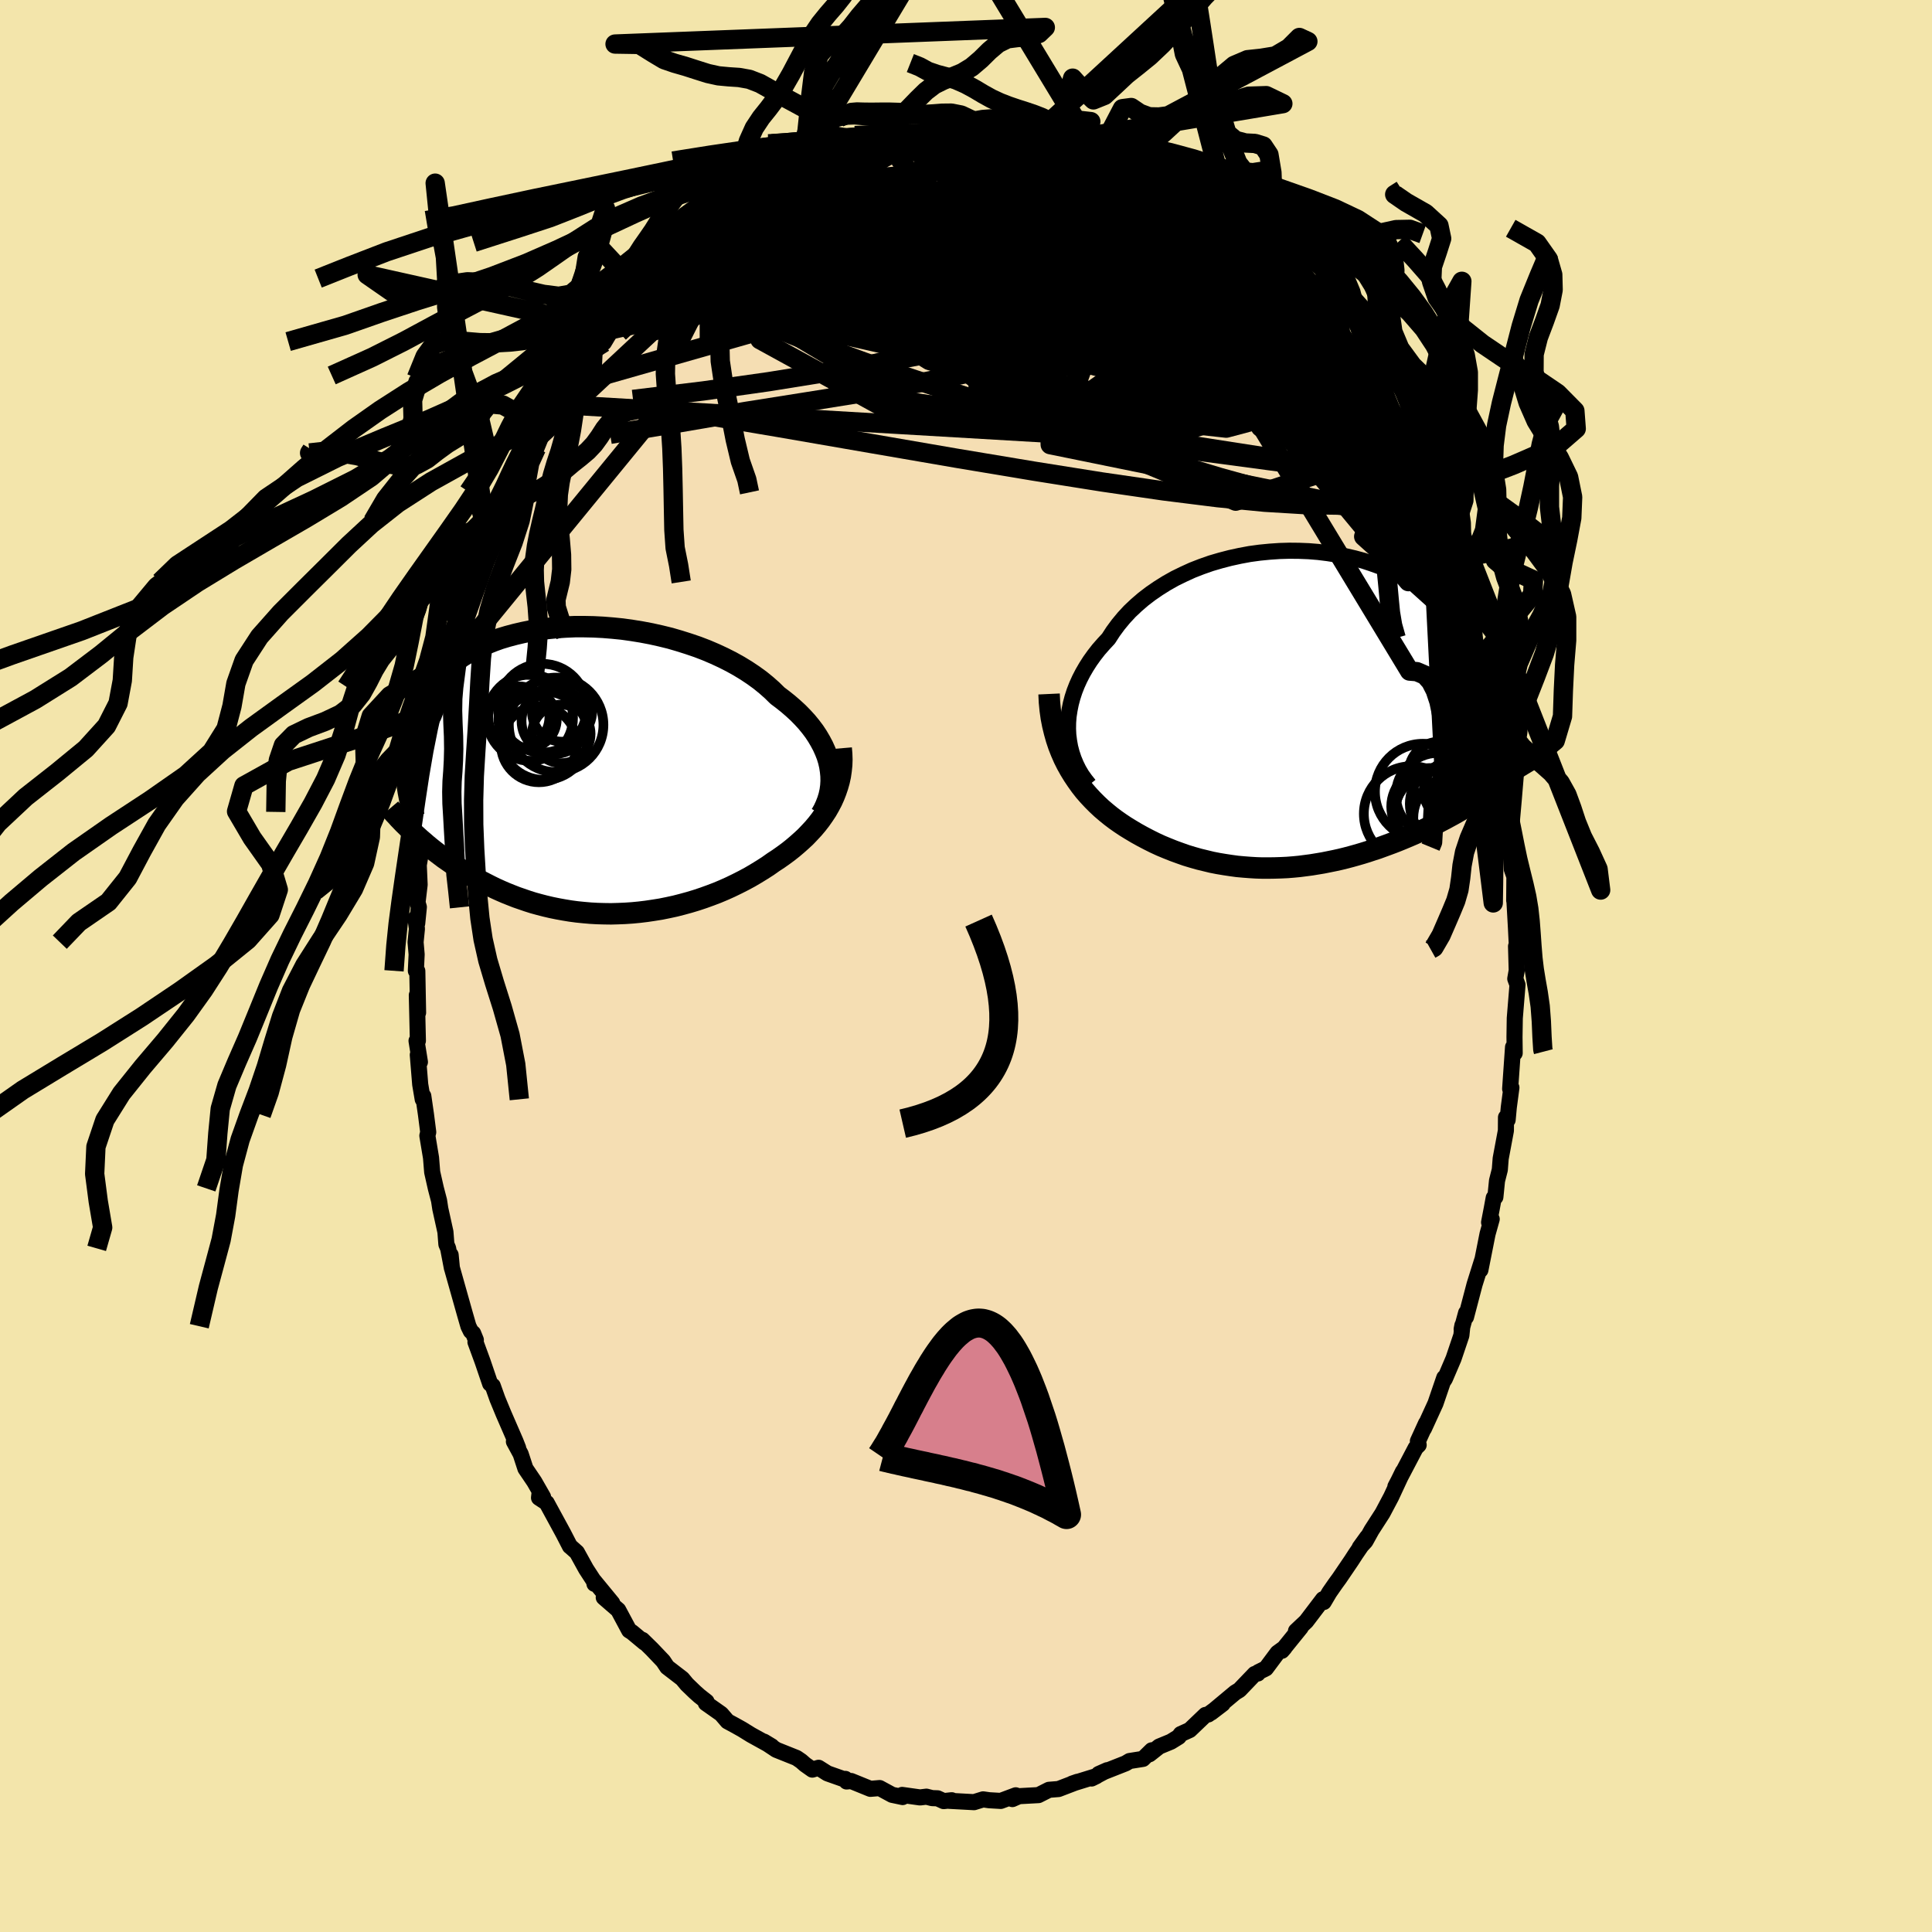 <svg viewBox="-100 -100 200 200" xmlns="http://www.w3.org/2000/svg" width="500" height="500" id="face-svg">
    <defs>
      <clipPath id="leftEyeClipPath">
        <polyline points="25.35,-0.45 25.23,-0.97 25.07,-1.49 24.87,-2 24.64,-2.51 24.37,-3.02 24.07,-3.53 23.74,-4.03 23.37,-4.52 22.97,-5.01 22.53,-5.49 22.07,-5.96 21.57,-6.42 21.05,-6.87 20.5,-7.31 19.93,-7.74 19.37,-8.29 18.77,-8.82 18.13,-9.34 17.44,-9.84 16.72,-10.32 15.95,-10.79 15.16,-11.23 14.33,-11.65 13.47,-12.05 12.58,-12.43 11.67,-12.78 10.73,-13.1 9.78,-13.4 8.82,-13.68 7.84,-13.92 6.85,-14.14 5.85,-14.33 4.86,-14.49 3.86,-14.63 2.86,-14.73 1.87,-14.81 0.89,-14.86 -0.08,-14.88 -1.04,-14.88 -1.99,-14.84 -2.92,-14.78 -3.83,-14.69 -4.71,-14.58 -5.58,-14.44 -6.42,-14.27 -7.23,-14.08 -8.02,-13.87 -8.78,-13.64 -9.5,-13.38 -10.2,-13.1 -10.87,-12.8 -11.51,-12.49 -12.11,-12.16 -12.69,-11.81 -13.23,-11.44 -13.74,-11.06 -14.22,-10.67 -14.67,-10.26 -15.09,-9.85 -15.48,-9.42 -15.84,-8.99 -16.18,-8.55 -16.49,-8.1 -16.78,-7.65 -17.04,-7.19 -17.29,-6.73 -17.51,-6.27 -17.71,-5.79 -17.88,-5.31 -18.04,-4.83 -18.17,-4.34 -18.28,-3.85 -18.37,-3.35 -18.45,-2.85 -18.5,-2.35 -18.54,-1.84 -18.56,-1.34 -18.57,-0.83 -18.55,-0.32 -17.62,6.59 -17.32,6.86 -17.01,7.14 -16.69,7.41 -16.37,7.69 -16.03,7.97 -15.68,8.25 -15.33,8.52 -14.96,8.8 -14.59,9.08 -14.2,9.35 -13.81,9.62 -13.41,9.89 -12.99,10.16 -12.57,10.43 -12.13,10.69 -11.69,10.95 -11.23,11.21 -10.76,11.47 -10.27,11.72 -9.78,11.97 -9.27,12.22 -8.74,12.46 -8.21,12.69 -7.66,12.91 -7.1,13.13 -6.52,13.33 -5.94,13.53 -5.34,13.72 -4.72,13.89 -4.1,14.05 -3.46,14.2 -2.82,14.33 -2.16,14.45 -1.49,14.56 -0.81,14.65 -0.12,14.72 0.57,14.78 1.28,14.82 1.99,14.84 2.71,14.85 3.43,14.83 4.16,14.8 4.9,14.75 5.63,14.68 6.37,14.59 7.11,14.48 7.86,14.36 8.6,14.21 9.34,14.05 10.08,13.86 10.81,13.66 11.54,13.44 12.26,13.2 12.98,12.94 13.69,12.67 14.38,12.38 15.07,12.07 15.75,11.74 16.42,11.4 17.07,11.05 17.7,10.68 18.32,10.3 18.93,9.91 19.51,9.5 20.03,9.16 20.54,8.8 21.03,8.44 21.51,8.06 21.97,7.67 22.42,7.27 22.85,6.87 23.26,6.44 23.66,6.01 24.03,5.57 24.38,5.12 24.71,4.65 25.02,4.18 25.3,3.69 25.56,3.2" />
      </clipPath>
      <clipPath id="rightEyeClipPath">
        <polyline points="-24.3,1.97 -24.29,1.33 -24.24,0.68 -24.14,0.03 -24.01,-0.62 -23.84,-1.26 -23.63,-1.91 -23.38,-2.55 -23.09,-3.19 -22.77,-3.81 -22.41,-4.43 -22.02,-5.04 -21.59,-5.64 -21.13,-6.23 -20.63,-6.8 -20.11,-7.36 -19.63,-8.1 -19.1,-8.82 -18.52,-9.52 -17.9,-10.19 -17.22,-10.83 -16.5,-11.45 -15.74,-12.03 -14.94,-12.58 -14.11,-13.1 -13.24,-13.59 -12.34,-14.03 -11.42,-14.45 -10.47,-14.82 -9.5,-15.16 -8.51,-15.45 -7.51,-15.71 -6.5,-15.93 -5.48,-16.12 -4.45,-16.26 -3.43,-16.36 -2.41,-16.43 -1.39,-16.46 -0.38,-16.45 0.62,-16.41 1.61,-16.33 2.58,-16.21 3.53,-16.06 4.46,-15.88 5.37,-15.67 6.26,-15.43 7.11,-15.15 7.95,-14.85 8.75,-14.53 9.52,-14.18 10.27,-13.81 10.98,-13.41 11.66,-12.99 12.3,-12.56 12.92,-12.11 13.5,-11.64 14.05,-11.16 14.56,-10.67 15.04,-10.17 15.5,-9.66 15.92,-9.14 16.31,-8.62 16.67,-8.09 17.01,-7.56 17.32,-7.03 17.61,-6.5 17.87,-5.97 18.11,-5.43 18.32,-4.9 18.51,-4.36 18.68,-3.82 18.82,-3.28 18.95,-2.74 19.05,-2.21 19.13,-1.67 19.19,-1.14 19.23,-0.61 19.25,-0.08 19.25,0.44 19.24,0.96 17.69,9.58 17.34,9.8 16.99,10.02 16.62,10.24 16.26,10.46 15.88,10.68 15.49,10.9 15.1,11.11 14.7,11.33 14.29,11.54 13.88,11.76 13.46,11.97 13.03,12.18 12.59,12.39 12.15,12.59 11.69,12.8 11.23,13 10.76,13.2 10.28,13.4 9.79,13.6 9.3,13.79 8.79,13.98 8.27,14.17 7.75,14.36 7.22,14.53 6.68,14.71 6.13,14.88 5.58,15.04 5.01,15.2 4.44,15.35 3.87,15.49 3.28,15.62 2.69,15.74 2.09,15.86 1.49,15.96 0.88,16.06 0.27,16.14 -0.35,16.22 -0.98,16.28 -1.61,16.33 -2.24,16.36 -2.88,16.38 -3.52,16.39 -4.17,16.39 -4.81,16.37 -5.47,16.33 -6.12,16.28 -6.78,16.22 -7.44,16.13 -8.1,16.03 -8.76,15.92 -9.42,15.79 -10.08,15.63 -10.74,15.47 -11.41,15.28 -12.07,15.08 -12.72,14.85 -13.38,14.61 -14.03,14.35 -14.68,14.08 -15.33,13.78 -15.97,13.46 -16.6,13.13 -17.23,12.78 -17.85,12.41 -18.37,12.09 -18.88,11.75 -19.38,11.4 -19.87,11.03 -20.35,10.64 -20.83,10.23 -21.29,9.8 -21.73,9.36 -22.17,8.89 -22.59,8.41 -22.99,7.9 -23.37,7.37 -23.74,6.82 -24.09,6.25 -24.42,5.66" />
      </clipPath>
      <filter id="fuzzy">
        <feTurbulence id="turbulence" baseFrequency="0.05" numOctaves="3" type="noise" result="noise" />
        <feDisplacementMap in="SourceGraphic" in2="noise" scale="2" />
      </filter>
      <linearGradient id="rainbowGradient" x1="0%" y1="0%" x2="100%" y2="0%">
        <stop offset="0%" style="stop-color: [object Object]; stop-opacity: 1" />
        <stop offset="12.4%" style="stop-color: [object Object]; stop-opacity: 1" />
        <stop offset="100%" style="stop-color: [object Object]; stop-opacity: 1" />
      </linearGradient>
    </defs>
    <rect x="-100" y="-100" width="100%" height="100%" fill="rgb(243, 229, 171)" />
    <polyline id="faceContour" points="57.01,0.46 56.86,1.32 57.09,1.94 57.06,2.34 56.81,5.4 56.78,7.35 56.8,9.02 56.63,8.4 56.33,12.72 56.46,12.59 56.19,14.63 56.07,15.93 55.9,15.67 55.89,17.04 55.35,19.93 55.26,21.09 54.97,22.23 54.8,23.92 54.63,24 54.42,25.14 54.15,26.54 54.42,26.2 53.99,27.74 53.25,31.47 53.43,30.47 52.65,32.95 51.76,36.34 51.77,35.91 51.31,37.6 51.39,37.19 51.28,38.24 50.47,40.64 49.58,42.72 49.48,42.88 49.51,42.62 48.6,45.28 47.41,47.88 47.62,47.35 46.78,49.19 46.86,49.58 46.55,49.89 44.45,53.89 44.51,53.81 45.23,52.34 44.01,54.96 43.12,56.64 41.98,58.41 41.35,59.55 40.76,60.19 41.54,59.11 40.33,60.88 39.91,61.53 38.64,63.4 38.26,63.92 37.62,64.84 37.03,65.84 36.96,65.55 35.22,67.84 34.16,68.84 34.65,68.48 32.7,70.89 32.97,70.58 32.25,71.1 31.05,72.71 30.26,73.1 30.21,73.24 29.89,73.29 28.3,74.95 27.87,75.21 25.38,77.29 26.57,76.38 25.08,77.48 24.79,77.53 23.16,79.09 22.23,79.51 22.02,79.8 21.21,80.3 20,80.8 18.99,81.6 19.23,81.19 18.32,82.08 16.93,82.3 16.53,82.54 13.74,83.64 14.62,83.25 13,84.11 13.51,83.86 10.99,84.64 11.54,84.45 9.58,85.2 8.59,85.28 8.41,85.37 7.5,85.83 5.48,85.94 4.8,86.24 5.15,85.85 3.6,86.43 2.4,86.36 1.77,86.27 0.83,86.56 -1.75,86.42 -1.48,86.36 -2.31,86.45 -2.94,86.16 -3.51,86.14 -4.1,85.99 -4.76,86.07 -6.61,85.81 -6.56,86.03 -7.65,85.8 -8.94,85.1 -9.9,85.18 -11.89,84.37 -12.36,84.42 -12.49,84.15 -12.5,84.23 -14.34,83.58 -15.26,83 -15.91,83.19 -16.66,82.66 -17.06,82.31 -17.54,81.98 -19.64,81.14 -20.92,80.29 -20.11,80.78 -22.26,79.59 -23.18,79.02 -23.95,78.59 -24.69,78.19 -25.34,77.43 -26.93,76.31 -26.86,76.15 -27.6,75.57 -28.07,75.15 -28.89,74.36 -29.37,73.78 -30.93,72.58 -31.35,71.95 -32.52,70.72 -33.5,69.76 -33.28,70.04 -34.58,68.96 -34.87,68.78 -36,66.67 -37.5,65.37 -36.62,65.95 -38.52,63.64 -38.46,63.96 -38.44,63.79 -39.33,62.42 -40.28,60.7 -40.93,60.12 -41,60.07 -41.69,58.73 -43.41,55.57 -44.2,55.05 -44.13,54.41 -43.78,54.97 -44.69,53.38 -45.61,52.02 -46.1,50.52 -46.8,49.23 -46.36,49.9 -46.64,49.19 -47.87,46.36 -48.51,44.81 -48.99,43.46 -49.26,43.24 -50.05,40.92 -50.78,38.93 -50.74,38.71 -51.02,38.02 -51.26,37.8 -51.51,37.29 -51.87,36.04 -53.24,31.18 -53.35,29.91 -53.22,31.27 -53.61,29.23 -53.79,28.81 -53.89,27.53 -54.42,25.13 -54.55,24.28 -54.88,23.02 -55.26,21.34 -55.38,19.85 -55.76,17.57 -55.67,17.2 -55.9,15.4 -56.18,13.46 -56.24,13.8 -56.5,12.26 -56.75,9.2 -56.53,9.94 -56.88,7.75 -56.74,7.74 -56.85,3.02 -56.72,4.83 -56.8,0.52 -56.95,0.5 -56.87,-1.2 -56.98,-2.47 -56.84,-3.86 -56.99,-4.94 -56.81,-4.41 -56.64,-6.1 -56.78,-6.57 -56.56,-8.42 -56.65,-10.45 -56.27,-12.62 -56.45,-12.6 -55.83,-15.92 -55.93,-16.71 -55.47,-18.93 -55.46,-19.1 -55.2,-20.99 -55.24,-20.9 -55.06,-22.37 -55.18,-21.67 -54.19,-27.2 -54.12,-26.63 -53.98,-27.71 -53.62,-28.9 -53.48,-29.08 -52.85,-31.71 -52.76,-32.91 -52.8,-32.59 -52.17,-34.51 -51.89,-36.06 -50.4,-39.76 -51.22,-37.94 -50.18,-41.35 -49.43,-43.25 -48.87,-43.8 -49.77,-41.91 -48.39,-45.14 -47.92,-46.03 -48.09,-45.83 -46.58,-49.03 -46.17,-50.33 -46.61,-49.86 -45.24,-52.22 -45.3,-52.37 -44.11,-54.88 -44.47,-53.6 -43.24,-56.62 -42.15,-58.13 -42.13,-58.02 -40.81,-60.2 -41.52,-59.18 -40.08,-61.13 -39.91,-61.72 -38.62,-63.43 -37.69,-64.64 -37.48,-64.54 -36.14,-66.79 -36.61,-65.9 -35.16,-67.77 -33.48,-69.6 -34.59,-69.05 -33.92,-69.45 -33.33,-70.01 -31.74,-71.16 -31.51,-71.77 -30.95,-72.31 -31.05,-72.09 -29.64,-73.6 -28.52,-74.91 -26.31,-76.9 -25.31,-77.17 -26.99,-76 -24.9,-77.45 -23.02,-79.23 -24.15,-78.13 -21.84,-79.59 -22.35,-79.49 -21.52,-79.89 -19.39,-81.35 -18.77,-81.52 -19.26,-81.25 -18.05,-81.7 -16.36,-82.75 -15.33,-83.18 -14.54,-83.33 -14.44,-83.43 -13.89,-83.82 -12.57,-84.2 -10.41,-85.11 -11.23,-84.78 -10.77,-84.99 -9.3,-85.3 -8.46,-85.6 -7.44,-85.71 -5.85,-85.97 -5.29,-85.96 -4.21,-86.07 -4.01,-86.03 -1.93,-86.38 -3.37,-86.2 -0.33,-86.23 1.44,-86.49 0.79,-86.37 2.2,-86.07 2.94,-86.42 2.79,-86.27 4.21,-86.1 6.74,-85.59 6.66,-85.82 7.25,-85.77 9.09,-85.23 8.21,-85.3 9.25,-85.32 9.8,-85.13 12.46,-84.3 12.38,-84.19 13.43,-84.03 15.17,-83.12 14.71,-83.33 15.54,-83.21 18.11,-81.98 17.09,-82.24 19.45,-81.52 19.43,-81.2 21.14,-80.34 20.63,-80.43 21.8,-79.84 22.72,-78.97 22.17,-79.79 23.8,-78.67 24.78,-78.13 26.39,-76.69 27.71,-75.41 26.58,-76.37 27.87,-75.38 28.35,-74.99 29.03,-74.53 30.47,-72.82 31.7,-71.8 32.06,-70.97 32.85,-70.54 32.78,-70.64 35.02,-67.83 35.72,-67.35 36.34,-66.49 36.03,-66.82 37.16,-65.49 37.48,-65.03 38.27,-63.63 39.23,-62.87 39.35,-62.42 40.17,-61.08 41.08,-59.82 42.1,-58.14 42.3,-57.86 41.96,-58.52 42.77,-56.45 44.37,-54.3 44.79,-53.65 44.88,-53.79 45.19,-52.53 46.27,-50.33 46.27,-49.97 47.11,-48.48 47.14,-48.32 48.18,-46.26 48.26,-45.91 49.25,-43.99 49.41,-42.93 49.84,-41.94 50.38,-40.38 50.81,-38.75 50.92,-38.71 51.45,-37.52 52.11,-34.64 52.33,-34.42 52.53,-33.55 53.1,-31.58 52.98,-31.92 53.47,-30.43 54.09,-27.13 54.51,-25.18 54.4,-25.59 54.95,-22.47 54.93,-22.31 55.37,-21.47 55.58,-19.8 55.56,-19.47 55.85,-18.23 55.84,-16.9 56.23,-13.75 56.28,-14.41 56.47,-12.55 56.5,-10.02 56.77,-9.26 56.75,-6.78 56.91,-6.49 56.76,-6.99 56.93,-3.96 57.09,-0.78 56.94,-2.04 57.01,0.46 56.86,1.32" fill="rgb(245, 222, 179)" stroke="black" stroke-width="1.667" stroke-linejoin="round" filter="url(#fuzzy)" />
    <g transform="translate(34.86 -26.53)">
      <polyline id="rightCountour" points="-24.3,1.97 -24.29,1.33 -24.24,0.68 -24.14,0.03 -24.01,-0.62 -23.84,-1.26 -23.63,-1.91 -23.38,-2.55 -23.09,-3.19 -22.77,-3.81 -22.41,-4.43 -22.02,-5.04 -21.59,-5.64 -21.13,-6.23 -20.63,-6.8 -20.11,-7.36 -19.63,-8.1 -19.1,-8.82 -18.52,-9.52 -17.9,-10.19 -17.22,-10.83 -16.5,-11.45 -15.74,-12.03 -14.94,-12.58 -14.11,-13.1 -13.24,-13.59 -12.34,-14.03 -11.42,-14.45 -10.47,-14.82 -9.5,-15.16 -8.51,-15.45 -7.51,-15.71 -6.5,-15.93 -5.48,-16.12 -4.45,-16.26 -3.43,-16.36 -2.41,-16.43 -1.39,-16.46 -0.38,-16.45 0.62,-16.41 1.61,-16.33 2.58,-16.21 3.53,-16.06 4.46,-15.88 5.37,-15.67 6.26,-15.43 7.11,-15.15 7.95,-14.85 8.75,-14.53 9.52,-14.18 10.27,-13.81 10.98,-13.41 11.66,-12.99 12.3,-12.56 12.92,-12.11 13.5,-11.64 14.05,-11.16 14.56,-10.67 15.04,-10.17 15.5,-9.66 15.92,-9.14 16.31,-8.62 16.67,-8.09 17.01,-7.56 17.32,-7.03 17.61,-6.5 17.87,-5.97 18.11,-5.43 18.32,-4.9 18.51,-4.36 18.68,-3.82 18.82,-3.28 18.95,-2.74 19.05,-2.21 19.13,-1.67 19.19,-1.14 19.23,-0.61 19.25,-0.08 19.25,0.44 19.24,0.96 17.69,9.58 17.34,9.8 16.99,10.02 16.62,10.24 16.26,10.46 15.88,10.68 15.49,10.9 15.1,11.11 14.7,11.33 14.29,11.54 13.88,11.76 13.46,11.97 13.03,12.18 12.59,12.39 12.15,12.59 11.69,12.8 11.23,13 10.76,13.2 10.28,13.4 9.79,13.6 9.3,13.79 8.79,13.98 8.27,14.17 7.75,14.36 7.22,14.53 6.68,14.71 6.13,14.88 5.58,15.04 5.01,15.2 4.44,15.35 3.87,15.49 3.28,15.62 2.69,15.74 2.09,15.86 1.49,15.96 0.88,16.06 0.27,16.14 -0.35,16.22 -0.98,16.28 -1.61,16.33 -2.24,16.36 -2.88,16.38 -3.52,16.39 -4.17,16.39 -4.81,16.37 -5.47,16.33 -6.12,16.28 -6.78,16.22 -7.44,16.13 -8.1,16.03 -8.76,15.92 -9.42,15.79 -10.08,15.63 -10.74,15.47 -11.41,15.28 -12.07,15.08 -12.72,14.85 -13.38,14.61 -14.03,14.35 -14.68,14.08 -15.33,13.78 -15.97,13.46 -16.6,13.13 -17.23,12.78 -17.85,12.41 -18.37,12.09 -18.88,11.75 -19.38,11.4 -19.87,11.03 -20.35,10.64 -20.83,10.23 -21.29,9.8 -21.73,9.36 -22.17,8.89 -22.59,8.41 -22.99,7.9 -23.37,7.37 -23.74,6.82 -24.09,6.25 -24.42,5.66" fill="white" stroke="white" stroke-width="0" stroke-linejoin="round" filter="url(#fuzzy)" />
    </g>
    <g transform="translate(-39.45 -20.25)">
      <polyline id="leftCountour" points="25.35,-0.45 25.23,-0.97 25.07,-1.49 24.87,-2 24.64,-2.51 24.37,-3.02 24.07,-3.53 23.74,-4.03 23.37,-4.52 22.97,-5.01 22.53,-5.49 22.07,-5.96 21.57,-6.42 21.05,-6.87 20.5,-7.31 19.93,-7.74 19.37,-8.29 18.77,-8.82 18.13,-9.34 17.44,-9.84 16.72,-10.32 15.95,-10.79 15.16,-11.23 14.33,-11.65 13.47,-12.05 12.58,-12.43 11.67,-12.78 10.73,-13.1 9.78,-13.4 8.82,-13.68 7.84,-13.92 6.85,-14.14 5.85,-14.33 4.86,-14.49 3.86,-14.63 2.86,-14.73 1.87,-14.81 0.89,-14.86 -0.08,-14.88 -1.04,-14.88 -1.99,-14.84 -2.92,-14.78 -3.83,-14.69 -4.71,-14.58 -5.58,-14.44 -6.42,-14.27 -7.23,-14.08 -8.02,-13.87 -8.78,-13.64 -9.5,-13.38 -10.2,-13.1 -10.87,-12.8 -11.51,-12.49 -12.11,-12.16 -12.69,-11.81 -13.23,-11.44 -13.74,-11.06 -14.22,-10.67 -14.67,-10.26 -15.09,-9.85 -15.48,-9.42 -15.84,-8.99 -16.18,-8.55 -16.49,-8.1 -16.78,-7.65 -17.04,-7.19 -17.29,-6.73 -17.51,-6.27 -17.71,-5.79 -17.88,-5.31 -18.04,-4.83 -18.17,-4.34 -18.28,-3.85 -18.37,-3.35 -18.45,-2.85 -18.5,-2.35 -18.54,-1.84 -18.56,-1.34 -18.57,-0.83 -18.55,-0.32 -17.62,6.59 -17.32,6.86 -17.01,7.14 -16.69,7.41 -16.37,7.69 -16.03,7.97 -15.68,8.25 -15.33,8.52 -14.96,8.8 -14.59,9.08 -14.2,9.35 -13.81,9.62 -13.41,9.89 -12.99,10.16 -12.57,10.43 -12.13,10.69 -11.69,10.95 -11.23,11.21 -10.76,11.47 -10.27,11.72 -9.78,11.97 -9.27,12.22 -8.74,12.46 -8.21,12.69 -7.66,12.91 -7.1,13.13 -6.52,13.33 -5.94,13.53 -5.34,13.72 -4.72,13.89 -4.1,14.05 -3.46,14.2 -2.82,14.33 -2.16,14.45 -1.49,14.56 -0.81,14.65 -0.12,14.72 0.57,14.78 1.28,14.82 1.99,14.84 2.71,14.85 3.43,14.83 4.16,14.8 4.9,14.75 5.63,14.68 6.37,14.59 7.11,14.48 7.86,14.36 8.6,14.21 9.34,14.05 10.08,13.86 10.81,13.66 11.54,13.44 12.26,13.2 12.98,12.94 13.69,12.67 14.38,12.38 15.07,12.07 15.75,11.74 16.42,11.4 17.07,11.05 17.7,10.68 18.32,10.3 18.93,9.91 19.51,9.5 20.03,9.16 20.54,8.8 21.03,8.44 21.51,8.06 21.97,7.67 22.42,7.27 22.85,6.87 23.26,6.44 23.66,6.01 24.03,5.57 24.38,5.12 24.71,4.65 25.02,4.18 25.3,3.69 25.56,3.2" fill="white" stroke="white" stroke-width="0" stroke-linejoin="round" filter="url(#fuzzy)" />
    </g>
    <g transform="translate(34.86 -26.53)">
      <polyline id="rightUpper" points="-22.11,7.78 -22.51,7.28 -22.88,6.76 -23.2,6.22 -23.48,5.65 -23.72,5.07 -23.92,4.47 -24.08,3.86 -24.19,3.24 -24.27,2.61 -24.3,1.97 -24.29,1.33 -24.24,0.68 -24.14,0.03 -24.01,-0.62 -23.84,-1.26 -23.63,-1.91 -23.38,-2.55 -23.09,-3.19 -22.77,-3.81 -22.41,-4.43 -22.02,-5.04 -21.59,-5.64 -21.13,-6.23 -20.63,-6.8 -20.11,-7.36 -19.63,-8.1 -19.1,-8.82 -18.52,-9.52 -17.9,-10.19 -17.22,-10.83 -16.5,-11.45 -15.74,-12.03 -14.94,-12.58 -14.11,-13.1 -13.24,-13.59 -12.34,-14.03 -11.42,-14.45 -10.47,-14.82 -9.5,-15.16 -8.51,-15.45 -7.51,-15.71 -6.5,-15.93 -5.48,-16.12 -4.45,-16.26 -3.43,-16.36 -2.41,-16.43 -1.39,-16.46 -0.38,-16.45 0.62,-16.41 1.61,-16.33 2.58,-16.21 3.53,-16.06 4.46,-15.88 5.37,-15.67 6.26,-15.43 7.11,-15.15 7.95,-14.85 8.75,-14.53 9.52,-14.18 10.27,-13.81 10.98,-13.41 11.66,-12.99 12.3,-12.56 12.92,-12.11 13.5,-11.64 14.05,-11.16 14.56,-10.67 15.04,-10.17 15.5,-9.66 15.92,-9.14 16.31,-8.62 16.67,-8.09 17.01,-7.56 17.32,-7.03 17.61,-6.5 17.87,-5.97 18.11,-5.43 18.32,-4.9 18.51,-4.36 18.68,-3.82 18.82,-3.28 18.95,-2.74 19.05,-2.21 19.13,-1.67 19.19,-1.14 19.23,-0.61 19.25,-0.08 19.25,0.44 19.24,0.96 19.21,1.48 19.16,1.99 19.1,2.49 19.02,2.99 18.93,3.48 18.83,3.97 18.71,4.45 18.58,4.93 18.44,5.4 18.29,5.86" fill="none" stroke="black" stroke-width="1.667" stroke-linejoin="round" filter="url(#fuzzy)" />
      <polyline id="rightLower" points="-26.26,-1.63 -26.22,-0.78 -26.14,0.04 -26.03,0.83 -25.88,1.6 -25.7,2.34 -25.5,3.05 -25.27,3.74 -25.01,4.4 -24.73,5.04 -24.42,5.66 -24.09,6.25 -23.74,6.82 -23.37,7.37 -22.99,7.9 -22.59,8.41 -22.17,8.89 -21.73,9.36 -21.29,9.8 -20.83,10.23 -20.35,10.64 -19.87,11.03 -19.38,11.4 -18.88,11.75 -18.37,12.09 -17.85,12.41 -17.23,12.78 -16.6,13.13 -15.97,13.46 -15.33,13.78 -14.68,14.08 -14.03,14.35 -13.38,14.61 -12.72,14.85 -12.07,15.08 -11.41,15.28 -10.74,15.47 -10.08,15.63 -9.42,15.79 -8.76,15.92 -8.1,16.03 -7.44,16.13 -6.78,16.22 -6.12,16.28 -5.47,16.33 -4.81,16.37 -4.17,16.39 -3.52,16.39 -2.88,16.38 -2.24,16.36 -1.61,16.33 -0.98,16.28 -0.35,16.22 0.27,16.14 0.88,16.06 1.49,15.96 2.09,15.86 2.69,15.74 3.28,15.62 3.87,15.49 4.44,15.35 5.01,15.2 5.58,15.04 6.13,14.88 6.68,14.71 7.22,14.53 7.75,14.36 8.27,14.17 8.79,13.98 9.3,13.79 9.79,13.6 10.28,13.4 10.76,13.2 11.23,13 11.69,12.8 12.15,12.59 12.59,12.39 13.03,12.18 13.46,11.97 13.88,11.76 14.29,11.54 14.7,11.33 15.1,11.11 15.49,10.9 15.88,10.68 16.26,10.46 16.62,10.24 16.99,10.02 17.34,9.8 17.69,9.58 18.03,9.36 18.36,9.14 18.68,8.92 19,8.7 19.3,8.48 19.6,8.26 19.9,8.04 20.18,7.82 20.46,7.6 20.73,7.38" fill="none" stroke="black" stroke-width="2.222" stroke-linejoin="round" filter="url(#fuzzy)" />
      <circle r="3.198" cx="14.164" cy="6.501" stroke="black" fill="none" stroke-width="1.0" filter="url(#fuzzy)" clip-path="url(#rightEyeClipPath)" /><circle r="4.31" cx="13.894" cy="10.536" stroke="black" fill="none" stroke-width="1.0" filter="url(#fuzzy)" clip-path="url(#rightEyeClipPath)" /><circle r="4.314" cx="15.759" cy="11.201" stroke="black" fill="none" stroke-width="1.0" filter="url(#fuzzy)" clip-path="url(#rightEyeClipPath)" /><circle r="3.994" cx="13.154" cy="10.031" stroke="black" fill="none" stroke-width="1.0" filter="url(#fuzzy)" clip-path="url(#rightEyeClipPath)" /><circle r="4.598" cx="14.054" cy="10.931" stroke="black" fill="none" stroke-width="1.0" filter="url(#fuzzy)" clip-path="url(#rightEyeClipPath)" /><circle r="4.36" cx="14.004" cy="8.831" stroke="black" fill="none" stroke-width="1.0" filter="url(#fuzzy)" clip-path="url(#rightEyeClipPath)" /><circle r="4.964" cx="12.439" cy="8.486" stroke="black" fill="none" stroke-width="1.0" filter="url(#fuzzy)" clip-path="url(#rightEyeClipPath)" /><circle r="4.102" cx="15.184" cy="9.741" stroke="black" fill="none" stroke-width="1.0" filter="url(#fuzzy)" clip-path="url(#rightEyeClipPath)" /><circle r="3.23" cx="15.754" cy="8.391" stroke="black" fill="none" stroke-width="1.0" filter="url(#fuzzy)" clip-path="url(#rightEyeClipPath)" /><circle r="4.928" cx="11.254" cy="10.776" stroke="black" fill="none" stroke-width="1.0" filter="url(#fuzzy)" clip-path="url(#rightEyeClipPath)" />
      </g>
    <g transform="translate(-39.45 -20.25)">
      <polyline id="leftUpper" points="24.45,4.55 24.72,4.08 24.94,3.6 25.13,3.11 25.28,2.62 25.39,2.12 25.46,1.61 25.49,1.1 25.48,0.58 25.43,0.07 25.35,-0.45 25.23,-0.97 25.07,-1.49 24.87,-2 24.64,-2.51 24.37,-3.02 24.07,-3.53 23.74,-4.03 23.37,-4.52 22.97,-5.01 22.53,-5.49 22.07,-5.96 21.57,-6.42 21.05,-6.87 20.5,-7.31 19.93,-7.74 19.37,-8.29 18.77,-8.82 18.13,-9.34 17.44,-9.84 16.72,-10.32 15.95,-10.79 15.16,-11.23 14.33,-11.65 13.47,-12.05 12.58,-12.43 11.67,-12.78 10.73,-13.1 9.78,-13.4 8.82,-13.68 7.84,-13.92 6.85,-14.14 5.85,-14.33 4.86,-14.49 3.86,-14.63 2.86,-14.73 1.87,-14.81 0.89,-14.86 -0.08,-14.88 -1.04,-14.88 -1.99,-14.84 -2.92,-14.78 -3.83,-14.69 -4.71,-14.58 -5.58,-14.44 -6.42,-14.27 -7.23,-14.08 -8.02,-13.87 -8.78,-13.64 -9.5,-13.38 -10.2,-13.1 -10.87,-12.8 -11.51,-12.49 -12.11,-12.16 -12.69,-11.81 -13.23,-11.44 -13.74,-11.06 -14.22,-10.67 -14.67,-10.26 -15.09,-9.85 -15.48,-9.42 -15.84,-8.99 -16.18,-8.55 -16.49,-8.1 -16.78,-7.65 -17.04,-7.19 -17.29,-6.73 -17.51,-6.27 -17.71,-5.79 -17.88,-5.31 -18.04,-4.83 -18.17,-4.34 -18.28,-3.85 -18.37,-3.35 -18.45,-2.85 -18.5,-2.35 -18.54,-1.84 -18.56,-1.34 -18.57,-0.83 -18.55,-0.32 -18.53,0.19 -18.48,0.7 -18.43,1.21 -18.36,1.72 -18.28,2.23 -18.18,2.75 -18.08,3.25 -17.96,3.76 -17.83,4.27 -17.69,4.78" fill="none" stroke="black" stroke-width="2.222" stroke-linejoin="round" filter="url(#fuzzy)" />
      <polyline id="leftLower" points="26.53,-2.29 26.58,-1.7 26.6,-1.12 26.58,-0.55 26.52,0.02 26.44,0.57 26.32,1.12 26.17,1.65 25.99,2.18 25.79,2.69 25.56,3.2 25.3,3.69 25.02,4.18 24.71,4.65 24.38,5.12 24.03,5.57 23.66,6.01 23.26,6.44 22.85,6.87 22.42,7.27 21.97,7.67 21.51,8.06 21.03,8.44 20.54,8.8 20.03,9.16 19.51,9.5 18.93,9.91 18.32,10.3 17.7,10.68 17.07,11.05 16.42,11.4 15.75,11.74 15.07,12.07 14.38,12.38 13.69,12.67 12.98,12.94 12.26,13.2 11.54,13.44 10.81,13.66 10.08,13.86 9.34,14.05 8.6,14.21 7.86,14.36 7.11,14.48 6.37,14.59 5.63,14.68 4.9,14.75 4.16,14.8 3.43,14.83 2.71,14.85 1.99,14.84 1.28,14.82 0.57,14.78 -0.12,14.72 -0.81,14.65 -1.49,14.56 -2.16,14.45 -2.82,14.33 -3.46,14.2 -4.1,14.05 -4.72,13.89 -5.34,13.72 -5.94,13.53 -6.52,13.33 -7.1,13.13 -7.66,12.91 -8.21,12.69 -8.74,12.46 -9.27,12.22 -9.78,11.97 -10.27,11.72 -10.76,11.47 -11.23,11.21 -11.69,10.95 -12.13,10.69 -12.57,10.43 -12.99,10.16 -13.41,9.89 -13.81,9.62 -14.2,9.35 -14.59,9.08 -14.96,8.8 -15.33,8.52 -15.68,8.25 -16.03,7.97 -16.37,7.69 -16.69,7.41 -17.01,7.14 -17.32,6.86 -17.62,6.59 -17.91,6.32 -18.2,6.04 -18.47,5.77 -18.74,5.51 -19,5.24 -19.25,4.98 -19.49,4.71 -19.73,4.46 -19.96,4.2 -20.18,3.94" fill="none" stroke="black" stroke-width="2.222" stroke-linejoin="round" filter="url(#fuzzy)" />
      <circle r="3.024" cx="-5.938" cy="-5.302" stroke="black" fill="none" stroke-width="1.0" filter="url(#fuzzy)" clip-path="url(#leftEyeClipPath)" /><circle r="3.93" cx="-4.763" cy="-2.702" stroke="black" fill="none" stroke-width="1.0" filter="url(#fuzzy)" clip-path="url(#leftEyeClipPath)" /><circle r="4.458" cx="-5.688" cy="-5.452" stroke="black" fill="none" stroke-width="1.0" filter="url(#fuzzy)" clip-path="url(#leftEyeClipPath)" /><circle r="3.03" cx="-2.443" cy="-3.777" stroke="black" fill="none" stroke-width="1.0" filter="url(#fuzzy)" clip-path="url(#leftEyeClipPath)" /><circle r="4.594" cx="-4.403" cy="-6.437" stroke="black" fill="none" stroke-width="1.0" filter="url(#fuzzy)" clip-path="url(#leftEyeClipPath)" /><circle r="4.582" cx="-4.233" cy="-3.592" stroke="black" fill="none" stroke-width="1.0" filter="url(#fuzzy)" clip-path="url(#leftEyeClipPath)" /><circle r="3.166" cx="-6.843" cy="-5.532" stroke="black" fill="none" stroke-width="1.0" filter="url(#fuzzy)" clip-path="url(#leftEyeClipPath)" /><circle r="4.894" cx="-2.978" cy="-4.712" stroke="black" fill="none" stroke-width="1.0" filter="url(#fuzzy)" clip-path="url(#leftEyeClipPath)" /><circle r="3.412" cx="-3.148" cy="-5.112" stroke="black" fill="none" stroke-width="1.0" filter="url(#fuzzy)" clip-path="url(#leftEyeClipPath)" /><circle r="3.112" cx="-2.368" cy="-6.082" stroke="black" fill="none" stroke-width="1.0" filter="url(#fuzzy)" clip-path="url(#leftEyeClipPath)" />
    </g>
    <g id="hairs">
      <polyline points="47.11,-48.48 47.39,-47.85 47.81,-46.91 48.2,-45.98 48.49,-45.15 48.67,-44.47 48.72,-43.98 48.65,-43.71 48.45,-43.68 48.09,-43.91 47.56,-44.44 46.84,-45.28 45.92,-46.49 44.77,-48.08 43.38,-50.08 41.75,-52.49 39.84,-55.31 37.66,-58.57 35.22,-62.28 32.59,-66.45 29.9,-70.97" fill="none" stroke="url(#rainbowGradient)" stroke-width="2" stroke-linejoin="round" filter="url(#fuzzy)" /><polyline points="-14.54,-83.33 -14.21,-83.53 -13.47,-83.87 -12.57,-84.23 -11.75,-84.55 -11.02,-84.8 -10.36,-85 -9.73,-85.15 -9.14,-85.25 -8.63,-85.3 -8.24,-85.3 -8.02,-85.22 -8.01,-85.08 -8.23,-84.86 -8.65,-84.56 -9.3,-84.19 -10.17,-83.73 -11.31,-83.18 -12.76,-82.52 -14.53,-81.76 -16.6,-80.93 -18.93,-80.05 -21.54,-79.06" fill="none" stroke="url(#rainbowGradient)" stroke-width="2" stroke-linejoin="round" filter="url(#fuzzy)" /><polyline points="-10.77,-84.99 -9.55,-85.27 -8.48,-85.5 -7.49,-85.67 -6.61,-85.8 -5.9,-85.87 -5.38,-85.91 -5.06,-85.9 -4.92,-85.84 -4.98,-85.71 -5.29,-85.52 -5.89,-85.25 -6.86,-84.91 -8.23,-84.49 -10.09,-83.95 -12.52,-83.25 -15.59,-82.32" fill="none" stroke="url(#rainbowGradient)" stroke-width="2" stroke-linejoin="round" filter="url(#fuzzy)" /><polyline points="27.87,-75.38 28.52,-74.79 29.52,-73.73 30.72,-72.36 31.96,-70.9 33.17,-69.42 34.37,-67.92 35.58,-66.41 36.76,-64.92 37.89,-63.51 38.89,-62.24 39.74,-61.14 40.44,-60.23 40.98,-59.53 41.34,-59.08 41.59,-58.82 41.85,-58.54" fill="none" stroke="url(#rainbowGradient)" stroke-width="2" stroke-linejoin="round" filter="url(#fuzzy)" /><polyline points="30.47,-72.82 31.18,-71.98 31.26,-71.34 30.89,-70.76 30.14,-70.14 28.92,-69.51 27.14,-68.94 24.71,-68.47 21.62,-68.09 17.91,-67.78 13.61,-67.52 8.69,-67.31 3.12,-67.15 -3.13,-67.08 -10.04,-67.14 -17.55,-67.38 -25.71,-67.76" fill="none" stroke="url(#rainbowGradient)" stroke-width="2" stroke-linejoin="round" filter="url(#fuzzy)" /><polyline points="46.27,-50.33 46.35,-49.77 46.32,-49.14 46.02,-48.56 45.42,-48.07 44.47,-47.7 43.14,-47.48 41.4,-47.44 39.25,-47.61 36.68,-48.01 33.67,-48.63 30.22,-49.49 26.31,-50.57 21.92,-51.89 17.02,-53.44 11.56,-55.21 5.52,-57.16 -1.09,-59.3 -8.19,-61.67 -15.66,-64.39 -23.49,-67.56" fill="none" stroke="url(#rainbowGradient)" stroke-width="2" stroke-linejoin="round" filter="url(#fuzzy)" /><polyline points="-26.31,-76.9 -25.79,-76.94 -25.06,-77.19 -23.79,-77.81 -22.21,-78.59 -20.49,-79.39 -18.69,-80.18 -16.8,-80.97 -14.84,-81.77 -12.89,-82.56 -11.04,-83.31 -9.38,-83.98 -7.9,-84.6 -6.52,-85.17 -5.29,-85.67" fill="none" stroke="url(#rainbowGradient)" stroke-width="2" stroke-linejoin="round" filter="url(#fuzzy)" /><polyline points="30.47,-72.82 31.21,-71.97 31.34,-71.32 31.07,-70.71 30.46,-70.05 29.43,-69.36 27.88,-68.73 25.75,-68.19 23.04,-67.74 19.78,-67.36 15.97,-67.03 11.61,-66.72 6.68,-66.46 1.16,-66.27 -4.96,-66.15 -11.73,-66.05 -19.26,-65.92 -27.57,-65.91" fill="none" stroke="url(#rainbowGradient)" stroke-width="2" stroke-linejoin="round" filter="url(#fuzzy)" /><polyline points="-26.99,-76 -25.31,-77.26 -24.29,-78.03 -23.69,-78.43 -23.31,-78.63 -23.07,-78.7 -22.96,-78.63 -23.04,-78.39 -23.37,-77.93 -23.99,-77.18 -24.92,-76.14 -26.19,-74.8 -27.84,-73.13 -29.95,-71.08 -32.61,-68.6 -35.89,-65.57" fill="none" stroke="url(#rainbowGradient)" stroke-width="2" stroke-linejoin="round" filter="url(#fuzzy)" /><polyline points="27.71,-75.41 27.25,-75.72 27.29,-75.4 27.34,-74.79 27.24,-74.01 26.89,-73.13 26.21,-72.25 25.17,-71.38 23.76,-70.52 21.98,-69.67 19.8,-68.81 17.21,-67.96 14.15,-67.12 10.63,-66.29 6.63,-65.44 2.16,-64.54 -2.78,-63.58 -8.19,-62.56 -14.08,-61.51 -20.41,-60.49 -27.2,-59.53 -34.47,-58.65" fill="none" stroke="url(#rainbowGradient)" stroke-width="2" stroke-linejoin="round" filter="url(#fuzzy)" /><polyline points="50.38,-40.38 50.7,-39.28 50.97,-38.42 51.22,-37.55 51.39,-36.77 51.46,-36.21 51.41,-35.88 51.24,-35.75 50.95,-35.81 50.54,-36.06 49.99,-36.54 49.26,-37.35 48.33,-38.57 47.19,-40.24 45.83,-42.4 44.25,-45.03 42.42,-48.15 40.33,-51.76 37.98,-55.82 35.4,-60.3 32.67,-65.15 29.93,-70.32" fill="none" stroke="url(#rainbowGradient)" stroke-width="2" stroke-linejoin="round" filter="url(#fuzzy)" /><polyline points="14.71,-83.33 15.83,-82.95 16.95,-82.46 17.91,-82 18.75,-81.59 19.46,-81.21 20.01,-80.89 20.37,-80.65 20.54,-80.51 20.51,-80.48 20.29,-80.53 19.88,-80.67 19.23,-80.9 18.26,-81.27 16.83,-81.86 14.82,-82.75 12.19,-83.95" fill="none" stroke="url(#rainbowGradient)" stroke-width="2" stroke-linejoin="round" filter="url(#fuzzy)" /><polyline points="40.17,-61.08 40.9,-59.94 41.21,-59.22 41.14,-58.86 40.81,-58.65 40.27,-58.53 39.49,-58.55 38.39,-58.81 36.91,-59.32 35.02,-60.09 32.71,-61.14 29.98,-62.47 26.83,-64.11 23.25,-66.07 19.21,-68.38 14.67,-71.03 9.57,-74.03 3.85,-77.4 -2.48,-81.17" fill="none" stroke="url(#rainbowGradient)" stroke-width="2" stroke-linejoin="round" filter="url(#fuzzy)" /><polyline points="8.21,-85.3 9.26,-85.14 10.6,-84.68 12.09,-84.05 13.61,-83.34 15.1,-82.59 16.57,-81.82 18.01,-81.05 19.42,-80.28 20.79,-79.54 22.06,-78.86 23.18,-78.27 24.12,-77.79 24.87,-77.4 25.46,-77.07 25.98,-76.75 26.44,-76.47" fill="none" stroke="url(#rainbowGradient)" stroke-width="2" stroke-linejoin="round" filter="url(#fuzzy)" /><polyline points="4.21,-86.1 5.81,-85.83 6.62,-85.72 7.17,-85.61 7.56,-85.48 7.84,-85.33 8.04,-85.15 8.15,-84.94 8.14,-84.69 7.95,-84.43 7.51,-84.15 6.78,-83.88 5.75,-83.6 4.41,-83.31 2.75,-83.02 0.74,-82.72 -1.66,-82.4 -4.51,-82.06 -7.81,-81.71 -11.46,-81.43 -15.29,-81.33" fill="none" stroke="url(#rainbowGradient)" stroke-width="2" stroke-linejoin="round" filter="url(#fuzzy)" /><polyline points="38.27,-63.63 38.92,-62.98 39.34,-62.29 39.68,-61.58 39.87,-60.98 39.84,-60.6 39.57,-60.43 39.07,-60.45 38.36,-60.62 37.42,-60.97 36.22,-61.53 34.75,-62.32 32.97,-63.35 30.87,-64.65 28.4,-66.22 25.55,-68.11 22.29,-70.31 18.67,-72.84 14.7,-75.68 10.42,-78.86 5.86,-82.43" fill="none" stroke="url(#rainbowGradient)" stroke-width="2" stroke-linejoin="round" filter="url(#fuzzy)" /><polyline points="42.3,-57.86 42.41,-57.61 43.01,-56.5 43.69,-55.36 44.24,-54.42 44.66,-53.65 44.96,-52.99 45.15,-52.47 45.24,-52.13 45.19,-52.03 45,-52.18 44.65,-52.61 44.13,-53.32 43.41,-54.35 42.49,-55.71 41.36,-57.43 40,-59.55 38.31,-62.21 36.06,-65.7" fill="none" stroke="url(#rainbowGradient)" stroke-width="2" stroke-linejoin="round" filter="url(#fuzzy)" /><polyline points="6.74,-85.59 6.78,-85.63 6.81,-85.39 6.52,-84.95 5.83,-84.36 4.76,-83.6 3.32,-82.64 1.42,-81.47 -1.01,-80.12 -4.06,-78.58 -7.81,-76.83 -12.29,-74.84 -17.53,-72.57 -23.5,-70.05 -30.25,-67.31" fill="none" stroke="url(#rainbowGradient)" stroke-width="2" stroke-linejoin="round" filter="url(#fuzzy)" /><polyline points="-24.9,-77.45 -23.84,-78.39 -23.22,-78.82 -22.58,-79.23 -21.88,-79.67 -21.15,-80.12 -20.46,-80.53 -19.83,-80.87 -19.28,-81.13 -18.82,-81.31 -18.48,-81.41 -18.28,-81.41 -18.26,-81.28 -18.45,-81 -18.85,-80.57 -19.46,-79.98 -20.28,-79.24 -21.31,-78.35 -22.56,-77.33 -24.04,-76.15 -25.74,-74.84 -27.65,-73.41 -29.73,-71.9 -32.03,-70.21" fill="none" stroke="url(#rainbowGradient)" stroke-width="2" stroke-linejoin="round" filter="url(#fuzzy)" /><polyline points="17.09,-82.24 18.68,-81.65 19.66,-81.13 20.41,-80.68 21.03,-80.28 21.57,-79.94 22.04,-79.65 22.46,-79.39 22.79,-79.17 22.98,-79 22.93,-78.93 22.56,-79.04 21.81,-79.37 20.69,-79.93 19.25,-80.67 17.49,-81.6 15.26,-82.76" fill="none" stroke="url(#rainbowGradient)" stroke-width="2" stroke-linejoin="round" filter="url(#fuzzy)" /><polyline points="-19.26,-81.25 -17.73,-81.63 -15.68,-81.68 -13.28,-81.29 -10.56,-80.48 -7.43,-79.35 -3.84,-77.95 0.21,-76.31 4.63,-74.43 9.38,-72.31 14.43,-70 19.79,-67.5 25.46,-64.81 31.37,-61.9 37.29,-58.93" fill="none" stroke="url(#rainbowGradient)" stroke-width="2" stroke-linejoin="round" filter="url(#fuzzy)" /><polyline points="50.81,-38.75 51.02,-38.31 51.31,-37.4 51.51,-36.55 51.57,-36.02 51.47,-35.82 51.22,-35.93 50.82,-36.3 50.25,-36.94 49.51,-37.9 48.56,-39.28 47.37,-41.21 45.89,-43.77 44.1,-47.01 42,-50.91 39.62,-55.42 36.97,-60.51 34,-66.25" fill="none" stroke="url(#rainbowGradient)" stroke-width="2" stroke-linejoin="round" filter="url(#fuzzy)" /><polyline points="27.87,-75.38 28.45,-74.89 29.26,-74.13 30.12,-73.26 30.89,-72.45 31.52,-71.76 32.01,-71.2 32.37,-70.74 32.59,-70.38 32.64,-70.18 32.49,-70.14 32.12,-70.3 31.53,-70.64 30.71,-71.17 29.65,-71.88 28.32,-72.8 26.7,-73.95 24.75,-75.34 22.48,-76.99 19.91,-78.92 17.03,-81.17" fill="none" stroke="url(#rainbowGradient)" stroke-width="2" stroke-linejoin="round" filter="url(#fuzzy)" /><polyline points="48.18,-46.26 48.47,-45.52 48.84,-44.52 49.14,-43.59 49.33,-42.81 49.4,-42.22 49.35,-41.84 49.16,-41.69 48.83,-41.77 48.34,-42.12 47.66,-42.78 46.78,-43.75 45.71,-45.05 44.44,-46.65 42.99,-48.54 41.32,-50.76 39.4,-53.4 37.16,-56.55 34.58,-60.27 31.66,-64.53 28.52,-69.22 25.29,-74.23" fill="none" stroke="url(#rainbowGradient)" stroke-width="2" stroke-linejoin="round" filter="url(#fuzzy)" /><polyline points="12.46,-84.3 12.87,-84.04 13.86,-83.47 15.06,-82.71 16.4,-81.79 17.87,-80.73 19.45,-79.55 21.11,-78.25 22.81,-76.89 24.5,-75.49 26.16,-74.06 27.77,-72.65 29.33,-71.26 30.85,-69.91 32.34,-68.59 33.82,-67.29 35.24,-66.04 36.51,-64.94 37.53,-64.11 38.34,-63.52" fill="none" stroke="url(#rainbowGradient)" stroke-width="2" stroke-linejoin="round" filter="url(#fuzzy)" /><polyline points="-21.84,-79.59 -21.73,-79.73 -20.83,-80.21 -19.67,-80.74 -18.47,-81.21 -17.21,-81.64 -15.88,-82.08 -14.49,-82.51 -13.09,-82.94 -11.7,-83.35 -10.35,-83.74 -9.02,-84.1 -7.74,-84.44 -6.52,-84.75 -5.4,-85.04 -4.4,-85.3 -3.5,-85.54 -2.71,-85.75 -2.02,-85.92 -1.47,-86.06 -1.12,-86.17 -1.08,-86.23 -1.44,-86.26 -2.07,-86.28" fill="none" stroke="url(#rainbowGradient)" stroke-width="2" stroke-linejoin="round" filter="url(#fuzzy)" /><polyline points="-24.9,-77.45 -23.77,-78.41 -22.94,-78.87 -21.96,-79.36 -20.8,-79.92 -19.51,-80.53 -18.13,-81.15 -16.74,-81.74 -15.35,-82.3 -14.01,-82.84 -12.72,-83.36 -11.54,-83.84 -10.5,-84.27 -9.61,-84.64 -8.89,-84.95 -8.38,-85.21 -8.13,-85.41 -8.23,-85.5 -8.68,-85.46" fill="none" stroke="url(#rainbowGradient)" stroke-width="2" stroke-linejoin="round" filter="url(#fuzzy)" /><polyline points="6.74,-85.59 6.88,-85.67 7.2,-85.53 7.41,-85.29 7.45,-84.97 7.35,-84.55 7.1,-84.01 6.66,-83.36 5.95,-82.6 4.92,-81.76 3.54,-80.85 1.8,-79.85 -0.29,-78.77 -2.75,-77.59 -5.59,-76.31 -8.85,-74.89 -12.57,-73.32 -16.79,-71.6 -21.5,-69.76 -26.68,-67.8 -32.34,-65.73" fill="none" stroke="url(#rainbowGradient)" stroke-width="2" stroke-linejoin="round" filter="url(#fuzzy)" /><polyline points="2.79,-86.27 4.23,-86.04 5.28,-85.8 5.83,-85.58 5.97,-85.31 5.8,-84.98 5.36,-84.57 4.69,-84.07 3.78,-83.45 2.58,-82.71 1,-81.84 -1.01,-80.82 -3.5,-79.68 -6.44,-78.43 -9.81,-77.11 -13.64,-75.69 -17.99,-74.16 -22.94,-72.5 -28.5,-70.76" fill="none" stroke="url(#rainbowGradient)" stroke-width="2" stroke-linejoin="round" filter="url(#fuzzy)" /><polyline points="46.27,-50.33 46.22,-49.79 45.8,-49.17 44.87,-48.63 43.36,-48.18 41.24,-47.86 38.48,-47.71 35.05,-47.76 30.92,-48.01 26.07,-48.48 20.47,-49.18 14.13,-50.1 7.02,-51.23 -0.9,-52.55 -9.66,-54.06 -19.31,-55.73 -29.85,-57.51" fill="none" stroke="url(#rainbowGradient)" stroke-width="2" stroke-linejoin="round" filter="url(#fuzzy)" /><polyline points="-12.57,-84.2 -11.27,-84.66 -10.44,-84.73 -9.37,-84.68 -7.98,-84.58 -6.32,-84.42 -4.49,-84.18 -2.56,-83.87 -0.57,-83.48 1.45,-83.04 3.5,-82.55 5.58,-82.05 7.68,-81.54 9.77,-81.02 11.83,-80.52 13.81,-80.03 15.68,-79.57 17.43,-79.15 19.08,-78.77 20.66,-78.39 22.22,-77.96 23.78,-77.44 25.3,-76.88" fill="none" stroke="url(#rainbowGradient)" stroke-width="2" stroke-linejoin="round" filter="url(#fuzzy)" /><polyline points="27.87,-75.38 28.36,-74.89 28.86,-74.09 29.23,-73.16 29.3,-72.25 29.06,-71.39 28.52,-70.56 27.68,-69.73 26.54,-68.9 25.06,-68.08 23.2,-67.29 20.97,-66.52 18.35,-65.74 15.36,-64.93 12,-64.07 8.26,-63.16 4.13,-62.21 -0.39,-61.24 -5.32,-60.27 -10.67,-59.34 -16.48,-58.41 -22.8,-57.41 -29.62,-56.24 -36.84,-55.04" fill="none" stroke="url(#rainbowGradient)" stroke-width="2" stroke-linejoin="round" filter="url(#fuzzy)" /><polyline points="-44.11,-54.88 -26.28,-71.51 -16.21,-76.67 -12.89,-76.63 -11.37,-75.36 -8.35,-73.54 -3.77,-70.76 0.33,-67.41 1.59,-64.71 -0.94,-63.8 -6.17,-64.96 -11.58,-67.52 -14.59,-70.41 -13.8,-72.79 -9.5,-74.33 -3.56,-75.11 1.34,-75.33 3.21,-75.26 2.26,-75.52 0.04,-77.04 -6.28,-79.47 -26.31,-76.9" fill="none" stroke="url(#rainbowGradient)" stroke-width="2" stroke-linejoin="round" filter="url(#fuzzy)" /><polyline points="37.16,-65.49 25,-68.65 4.09,-71.64 -10.11,-70.66 -13.8,-68.48 -9.67,-67.33 -2.51,-67.56 3.86,-68.39 7.94,-68.97 10.23,-68.82 12.05,-67.7 14.33,-65.5 17.01,-62.36 19.3,-58.93 20.44,-56.41 20.15,-56.16 18.5,-59 15.44,-64.63 10.77,-71.54 4.79,-77.63 -0.95,-81.4 -3.06,-82.59 4.15,-81.23 28.35,-74.99" fill="none" stroke="url(#rainbowGradient)" stroke-width="2" stroke-linejoin="round" filter="url(#fuzzy)" /><polyline points="-33.33,-70.01 12.92,-59.51 22.03,-65.95 21,-69.93 15.98,-70.22 9.16,-69.61 3.15,-69.71 0.04,-70.32 0.05,-70.72 1.89,-70.64 3.92,-70.39 5.24,-70.41 6.08,-70.69 7.32,-70.77 9.57,-70.2 12.39,-68.94 14.35,-67.52 13.85,-66.6 10.54,-66.5 6.62,-66.87 7.49,-66.87 18.51,-67.4 22.72,-78.97" fill="none" stroke="url(#rainbowGradient)" stroke-width="2" stroke-linejoin="round" filter="url(#fuzzy)" /><polyline points="31.7,-71.8 36.43,-56.65 31.62,-57.69 25.16,-62.58 18.14,-69.2 12.32,-75.09 8.96,-78.63 7.85,-79.78 7.72,-79.36 7.32,-78.29 6.67,-77.06 7.36,-75.51 11.13,-73.01 16.71,-69.01 16.22,-66.12 -14.54,-83.33" fill="none" stroke="url(#rainbowGradient)" stroke-width="2" stroke-linejoin="round" filter="url(#fuzzy)" /><polyline points="45.19,-52.53 16.6,-66.69 9.36,-66.08 13.11,-65.08 16.13,-65.49 15.51,-65.83 13.79,-65.19 13.9,-63.93 16.14,-62.87 18.27,-62.36 17.54,-62.32 13.04,-63.01 6.68,-65.37 2.15,-69.78 1.72,-74.54 1.62,-77.36 -18.77,-81.52" fill="none" stroke="url(#rainbowGradient)" stroke-width="2" stroke-linejoin="round" filter="url(#fuzzy)" /><polyline points="-13.89,-83.82 11.01,-68.58 15.44,-66.2 19.09,-64.47 20.66,-63.17 19.47,-63.46 16.91,-65.5 14.8,-68.29 14.45,-70.38 16.08,-71.05 18.61,-70.96 20.45,-71.37 21.17,-72.42 23,-72.1 30.54,-67.11 42.77,-56.45" fill="none" stroke="url(#rainbowGradient)" stroke-width="2" stroke-linejoin="round" filter="url(#fuzzy)" /><polyline points="22.72,-78.97 28.73,-71.05 23.75,-68.57 17.16,-65.1 13.56,-62.68 13.76,-62.57 16.48,-63.92 20.18,-65.34 23.63,-66.36 26.01,-67.45 27.19,-68.91 27.84,-70.03 28.99,-69.47 30.65,-66.85 30.49,-64.43 24.11,-66.88 10.16,-76.98 4.21,-86.1" fill="none" stroke="url(#rainbowGradient)" stroke-width="2" stroke-linejoin="round" filter="url(#fuzzy)" /><polyline points="47.14,-48.32 29.73,-66.03 17.61,-70.6 13.05,-71.1 15.74,-69.13 20.97,-65.84 23.99,-63.11 22.61,-62.47 17.38,-64.13 10.17,-67.13 2.64,-70.07 -4.41,-71.9 -10.5,-72.44 -14.7,-72.35 -15.67,-72.72 -12.68,-74.4 -6.75,-77.29 -0.34,-80.2 5.02,-81.22 11.66,-77.9 25.87,-66.25 51.45,-37.52" fill="none" stroke="url(#rainbowGradient)" stroke-width="2" stroke-linejoin="round" filter="url(#fuzzy)" /><polyline points="-33.92,-69.45 -16.89,-65.31 4.93,-64.92 13.44,-68.05 12.66,-71.64 8.81,-72.81 5.58,-70.82 4.6,-66.69 6.09,-62.08 8.94,-58.47 10.96,-56.9 9.83,-57.82 4.63,-60.83 -2.9,-64.63 -8.3,-68.02 -5.89,-71.28 6.01,-76.4 7.25,-85.77" fill="none" stroke="url(#rainbowGradient)" stroke-width="2" stroke-linejoin="round" filter="url(#fuzzy)" /><polyline points="52.11,-34.64 27.95,-62.29 12.15,-74.8 7.29,-78.59 7.91,-78.42 9.73,-77.03 11.38,-75.08 12.63,-72.55 12.83,-69.86 10.95,-67.94 6.73,-67.48 1.36,-68.42 -2.97,-69.96 -4.27,-71.06 -1.84,-71.01 3.67,-69.72 10.79,-67.8 17.82,-66.3 22.95,-66.27 24.42,-68.1 22.01,-70.94 20.16,-72.23 38.27,-63.63" fill="none" stroke="url(#rainbowGradient)" stroke-width="2" stroke-linejoin="round" filter="url(#fuzzy)" /><polyline points="-24.9,-77.45 0.72,-75.63 6.23,-73.03 1.26,-74.88 -5.02,-77.95 -9.09,-80.2 -10.23,-81.27 -8.81,-81.46 -5.67,-80.97 -1.77,-79.85 2.02,-78.24 4.76,-76.53 5.61,-75.26 4.31,-74.72 1.9,-74.72 0.65,-74.69 2.68,-74.25 7.9,-73.86 13.22,-74.7 15.34,-77.49 16.8,-80.29 24.78,-78.13" fill="none" stroke="url(#rainbowGradient)" stroke-width="2" stroke-linejoin="round" filter="url(#fuzzy)" /><polyline points="-25.31,-77.17 -7.19,-77.59 -12.62,-75.93 -17.76,-74.01 -18.67,-72.48 -17.44,-71.49 -16.23,-71.07 -15.36,-71.21 -14.08,-71.8 -11.95,-72.66 -9.51,-73.5 -7.76,-74.01 -7.26,-74.15 -7.65,-74.08 -7.97,-74.05 -7.26,-74.07 -4.76,-73.85 0.12,-72.92 7.69,-70.92 16.88,-67.86 24.21,-64.09 24.35,-59.83 10.07,-55.07 -42.15,-58.13" fill="none" stroke="url(#rainbowGradient)" stroke-width="2" stroke-linejoin="round" filter="url(#fuzzy)" /><polyline points="38.27,-63.63 24.65,-75.06 17.15,-80.09 15.23,-80.75 16.3,-79.08 18.14,-76.62 19.61,-74.13 20.37,-71.88 20.61,-69.98 20.74,-68.5 21,-67.48 21.19,-67 20.73,-67.12 19.21,-67.73 16.85,-68.37 14.48,-68.44 12.87,-67.68 11.95,-66.56 10.82,-66.17 8.83,-67.58 6.65,-71.09 5.79,-76.16 6.53,-81.53 1.44,-86.49" fill="none" stroke="url(#rainbowGradient)" stroke-width="2" stroke-linejoin="round" filter="url(#fuzzy)" /><polyline points="35.02,-67.83 10.62,-71.09 3.07,-67.72 1.51,-64.22 6.27,-60.94 14.02,-58.15 21.4,-56.29 26.94,-55.68 30.24,-56.56 31.08,-58.91 29.32,-62.3 25.24,-65.98 19.8,-69.19 14.56,-71.46 11.09,-72.69 10.22,-73 11.39,-72.65 12.92,-71.97 13.2,-71.45 12.12,-71.58 10.48,-72.64 6.7,-74.66 -5.23,-77.85 -21.84,-79.59" fill="none" stroke="url(#rainbowGradient)" stroke-width="2" stroke-linejoin="round" filter="url(#fuzzy)" /><polyline points="2.2,-86.07 -19.47,-74.82 -23.4,-72.81 -21.94,-71.78 -18.68,-70.45 -15.67,-69.16 -13.62,-68.58 -11.6,-69.16 -8.03,-70.76 -2.29,-72.61 4.59,-73.62 10.82,-73 15.09,-70.95 17.11,-68.97 16.9,-69.56 14.15,-74.69 10.09,-82.39 9.25,-85.32" fill="none" stroke="url(#rainbowGradient)" stroke-width="2" stroke-linejoin="round" filter="url(#fuzzy)" /><polyline points="-15.33,-83.18 -11.01,-73.18 2.32,-72.8 7.34,-74.99 6.63,-75.68 4.47,-74.17 2.88,-71.53 2.31,-69.07 3.03,-67.44 5.18,-66.6 8.2,-66.32 10.82,-66.57 11.98,-67.37 11.82,-68.41 11.65,-68.83 12.88,-67.44 15.26,-63.68 15.99,-58.75 11.12,-56.01 1.27,-58.87 1.19,-65.13 40.17,-61.08" fill="none" stroke="url(#rainbowGradient)" stroke-width="2" stroke-linejoin="round" filter="url(#fuzzy)" /><polyline points="-18.77,-81.52 19.58,-61.2 25.48,-56.28 19.67,-54.48 10.99,-55.74 3.53,-59.18 -0.5,-62.59 -0.08,-64.11 3.8,-63.53 8.48,-62.25 11.6,-61.94 13.14,-63.09 14.82,-64.67 17.57,-65.2 20.78,-64.26 23.76,-64.83 12.46,-84.3" fill="none" stroke="url(#rainbowGradient)" stroke-width="2" stroke-linejoin="round" filter="url(#fuzzy)" /><polyline points="52.11,-34.64 33.66,-58.29 20.21,-65.31 7.07,-68.6 -1.52,-69.33 -2.95,-68.21 1.67,-66.18 8.62,-63.97 14.11,-62 16.4,-60.4 16.31,-59.15 15.97,-58.25 17.12,-57.88 19.91,-58.35 23.01,-59.85 24.7,-62.15 23.89,-64.56 20.41,-66.25 14.67,-66.86 7.09,-66.69 -1.8,-66.54 -11.28,-67.1 -20.8,-68.5 -29.16,-70.24 -33.48,-69.6" fill="none" stroke="url(#rainbowGradient)" stroke-width="2" stroke-linejoin="round" filter="url(#fuzzy)" /><polyline points="-12.57,-84.2 -5.88,-85.27 -2.47,-84.82 -0.27,-82.71 3.87,-79.32 9.82,-75.63 15.2,-72.56 17.98,-70.52 17.86,-69.46 15.89,-69.16 13.48,-69.38 11.48,-69.79 10.1,-70.01 9.25,-69.66 8.92,-68.53 8.92,-66.69 8.58,-64.55 7.07,-62.66 4.21,-61.5 0.61,-61.34 -3.81,-62.69 -10.76,-67.01 -18.14,-75.39 -13.89,-83.82" fill="none" stroke="url(#rainbowGradient)" stroke-width="2" stroke-linejoin="round" filter="url(#fuzzy)" /><polyline points="-18.77,-81.52 5.66,-69.2 8.17,-69.57 14.02,-68.96 21.32,-65.54 25.11,-61.64 23.12,-59.3 16.53,-58.99 8.65,-60.05 2.88,-61.6 0.75,-63.03 1.37,-64.14 2.4,-65.04 1.85,-65.86 -0.5,-66.54 -2.79,-66.86 -2.34,-66.69 2.31,-66.43 9.81,-67.07 16.39,-69.29 19.01,-72.02 16.74,-73.94 -4.21,-86.07" fill="none" stroke="url(#rainbowGradient)" stroke-width="2" stroke-linejoin="round" filter="url(#fuzzy)" /><polyline points="-36.14,-66.79 -15.19,-71.64 -1.8,-72.76 2.99,-74.81 3.47,-76.92 2.02,-77.97 0.64,-77.55 1.02,-75.66 3.58,-72.57 7.3,-68.77 10.53,-64.93 11.98,-61.69 11.16,-59.44 8.21,-58.2 3.42,-57.75 -2.74,-57.95 -9.1,-58.75 -13.27,-60.08 -12.23,-61.7 -4.34,-63.57 8.19,-66.38 18.35,-71.42 17.59,-78.73 2.79,-86.27" fill="none" stroke="url(#rainbowGradient)" stroke-width="2" stroke-linejoin="round" filter="url(#fuzzy)" /><polyline points="37.48,-65.03 -1.64,-72.01 -12.34,-70.03 -10.5,-66.71 -6.4,-66.26 -2.7,-68.59 1.35,-71.65 6.28,-73.66 11.44,-73.83 15.56,-72.3 17.65,-69.69 17.54,-66.77 16.08,-64.23 14.73,-62.56 14.82,-62.08 16.59,-62.97 19.08,-65.18 20.88,-68.24 21.29,-71.19 20.94,-72.97 21.31,-72.92 23.9,-70.89 29.88,-66.18 39.62,-56.09 52.33,-34.42" fill="none" stroke="url(#rainbowGradient)" stroke-width="2" stroke-linejoin="round" filter="url(#fuzzy)" /><polyline points="46.27,-49.97 36.6,-59.36 22.26,-64.25 8.28,-69.05 2.26,-71.11 5.04,-69.33 12.31,-64.76 18.54,-59.6 20.08,-56.09 16.3,-55.54 8.99,-57.92 0.9,-62.04 -5.52,-66.32 -8.76,-69.54 -8.36,-71.38 -5.09,-72.19 -1.25,-72.47 -0.3,-71.92 -3.6,-68.98 -0.82,-61.82 44.88,-53.79" fill="none" stroke="url(#rainbowGradient)" stroke-width="2" stroke-linejoin="round" filter="url(#fuzzy)" /><polyline points="-35.16,-67.77 -24.43,-72.6 -19.54,-70.87 -11.58,-70.56 -4.43,-71.96 -0.35,-74.19 0.73,-76.08 -0.26,-76.73 -2.36,-75.96 -4.92,-74.29 -7.66,-72.52 -10.4,-71.25 -12.65,-70.64 -13.64,-70.41 -12.76,-70.28 -10.19,-70.31 -6.96,-71.09 -3.93,-73.46 -0.44,-77.45 5.4,-81.21 14.28,-81.4 27.87,-75.38" fill="none" stroke="url(#rainbowGradient)" stroke-width="2" stroke-linejoin="round" filter="url(#fuzzy)" /><polyline points="-30.95,-72.31 -10.67,-72.89 -6.65,-70.45 1.63,-68.05 10.15,-66.04 15.16,-64.78 16.54,-64.33 15.79,-64.62 14.69,-65.47 14.56,-66.61 15.75,-67.8 17.41,-68.92 18.19,-69.86 17.35,-70.27 15.45,-69.56 13.98,-67.31 14.21,-63.74 16.08,-59.64 17.58,-55.93 15.15,-53.95 9.87,-56.83 37.48,-65.03" fill="none" stroke="url(#rainbowGradient)" stroke-width="2" stroke-linejoin="round" filter="url(#fuzzy)" /><polyline points="9.25,-85.32 8.17,-84.39 7.27,-83.2 8.56,-81.56 8.85,-80.31 8.14,-79.25 8.29,-77.82 10.33,-75.91 13.73,-73.84 17.23,-71.94 19.86,-70.4 21.24,-69.39 21.56,-69.1 21.44,-69.48 21.75,-70.02 23.14,-69.88 25.33,-68.62 26.78,-66.99 25.51,-67.01 21.6,-70.2 21.82,-72.22 42.3,-57.86" fill="none" stroke="url(#rainbowGradient)" stroke-width="2" stroke-linejoin="round" filter="url(#fuzzy)" /><polyline points="39.35,-62.42 40.56,-57.95 40.32,-54.12 36.08,-57.21 32.1,-62.05 30.15,-64.66 28.59,-64.7 25.12,-63.74 19.25,-63.27 12.61,-63.79 7.38,-65.11 4.36,-66.93 2.8,-69.22 1.7,-72.01 0.91,-74.96 -0.2,-77.22 -4.83,-78 -14.75,-77.99 -14.54,-83.33" fill="none" stroke="url(#rainbowGradient)" stroke-width="2" stroke-linejoin="round" filter="url(#fuzzy)" /><polyline points="27.87,-75.38 34.27,-60.77 25.84,-58.96 15.81,-64.5 10.2,-69.81 6.67,-72.74 2.15,-74.07 -3.7,-74.84 -9.19,-75.42 -12.5,-75.6 -12.79,-74.96 -10.18,-73.22 -5.42,-70.58 0.38,-67.8 5.95,-66.06 10.24,-66.34 12.86,-68.54 14.48,-70.85 16.44,-70.65 21.42,-65.74 48.18,-46.26" fill="none" stroke="url(#rainbowGradient)" stroke-width="2" stroke-linejoin="round" filter="url(#fuzzy)" /><polyline points="17.09,-82.24 10.79,-83.19 4.05,-82.42 3.95,-79.77 8.3,-76.73 12.46,-74.52 14.23,-73.2 14.03,-72.26 13.18,-71.47 12.48,-70.91 12.08,-70.55 11.81,-70.06 11.4,-69.11 10.32,-67.84 7.69,-67 2.59,-67.33 -5.01,-68.87 -13.46,-70.51 -19.7,-70.34 -19.82,-66.58 -6.18,-58.46 46.27,-50.33" fill="none" stroke="url(#rainbowGradient)" stroke-width="2" stroke-linejoin="round" filter="url(#fuzzy)" /><polyline points="-0.33,-86.23 14.91,-70.97 10.09,-71.15 8.96,-70.3 10.57,-67.69 11.92,-65.33 12.45,-64.34 12.03,-64.93 9.99,-66.8 5.9,-69.4 0.41,-71.96 -4.71,-73.85 -7.54,-74.7 -6.96,-74.47 -3.42,-73.39 0.98,-71.76 3.36,-70 1.91,-68.68 -1.99,-68.73 -3.29,-71.04 2.74,-75.7 12.1,-80.99 9.8,-85.13" fill="none" stroke="url(#rainbowGradient)" stroke-width="2" stroke-linejoin="round" filter="url(#fuzzy)" /><polyline points="-19.39,-81.35 -14.42,-80.83 -2.32,-76.01 9.04,-70.76 14.69,-68.82 15.84,-69.9 14.99,-71.54 13.14,-71.71 10.14,-70.07 5.69,-67.69 -0.04,-66.2 -6.3,-66.68 -12.05,-68.77 -16.71,-70.62 -20.46,-69.75 -21.33,-64.84 -8.07,-57.57 46.27,-50.33" fill="none" stroke="url(#rainbowGradient)" stroke-width="2" stroke-linejoin="round" filter="url(#fuzzy)" /><polyline points="-10.77,-84.99 -10.5,-81.6 -11.34,-77.06 -2.7,-73.36 10.13,-70.29 20.87,-68.43 26.61,-68.11 27.24,-68.96 24,-70.3 18.68,-71.59 13.18,-72.64 8.91,-73.57 6.3,-74.44 5.03,-74.97 4.94,-74.4 6.32,-71.9 8.5,-67.35 8.5,-61.31 8.72,-53.97 48.26,-45.91" fill="none" stroke="url(#rainbowGradient)" stroke-width="2" stroke-linejoin="round" filter="url(#fuzzy)" /><polyline points="-40.81,-60.2 -1.61,-71.39 5.66,-76.31 6.12,-78.53 7.96,-79.09 10.94,-78.24 12.9,-76.36 12.38,-74.16 9.43,-72.35 5.56,-71.14 2.78,-70.28 2.35,-69.44 4.01,-68.7 6.12,-68.47 7.05,-68.79 7.5,-68.69 11.69,-66.62 20.77,-64.73 9.8,-85.13" fill="none" stroke="url(#rainbowGradient)" stroke-width="2" stroke-linejoin="round" filter="url(#fuzzy)" /><polyline points="44.37,-54.3 3.67,-64.55 1.88,-72.58 5.09,-77.26 6.57,-79.95 7.12,-81.27 8.18,-81.39 10.67,-80.36 14.78,-78.39 19.67,-75.91 23.55,-73.49 24.33,-71.53 20.04,-70.22 9.5,-69.85 -5.18,-71.02 -12.86,-74.69 9.8,-85.13" fill="none" stroke="url(#rainbowGradient)" stroke-width="2" stroke-linejoin="round" filter="url(#fuzzy)" /><polyline points="0.79,-86.37 -7.02,-71.17 8.3,-64.94 20.79,-60.7 28.66,-57.28 33.39,-55.42 35.32,-55.91 34.16,-58.6 29.73,-62.56 22.37,-66.65 13.29,-69.94 4.6,-71.87 -1.4,-72.4 -3.33,-71.99 -1.53,-71.41 2.27,-71.36 6.58,-71.93 11.64,-72.36 18.72,-71.59 26.73,-70.12 30.87,-70.63 32.85,-70.54" fill="none" stroke="url(#rainbowGradient)" stroke-width="2" stroke-linejoin="round" filter="url(#fuzzy)" /><polyline points="-25.31,-77.17 -17.08,-81.37 -13.7,-81.23 -11.98,-76.78 -6.94,-69.83 2.42,-62.95 13.06,-58.26 20.96,-56.84 23.8,-58.67 21.81,-62.8 17.2,-67.64 13.02,-71.45 11.75,-72.79 14.5,-70.97 20.68,-66.23 28.28,-59.89 34.68,-54.11 37.54,-51.27 35.9,-52.84 30.91,-58.25 25.83,-64.89 23.99,-70.15 24.56,-74.72 24.78,-78.13" fill="none" stroke="url(#rainbowGradient)" stroke-width="2" stroke-linejoin="round" filter="url(#fuzzy)" /><polyline points="-23.02,-79.23 20.32,-60.26 27.12,-60.43 21.35,-64.32 17.08,-64.79 17.82,-61.67 20.65,-58.11 21.9,-56.99 20.44,-58.99 17.74,-62.7 16.02,-65.9 16.54,-67.06 18.95,-66.03 21.85,-63.83 23.87,-61.79 24.3,-60.79 23.22,-60.99 21.21,-62.06 19.21,-63.5 18.28,-64.87 18.01,-66.38 13.62,-69.34 -3.65,-73.13 -36.61,-65.9" fill="none" stroke="url(#rainbowGradient)" stroke-width="2" stroke-linejoin="round" filter="url(#fuzzy)" /><polyline points="35.02,-67.83 28.38,-68.04 11.95,-73.28 -1.62,-76.29 -10.87,-76.92 -16.47,-76.36 -18.65,-75.6 -17.44,-74.83 -13.08,-73.58 -6.06,-71.36 2.67,-68.21 11.47,-64.83 18.16,-62.29 20.81,-61.49 18.98,-62.8 14.63,-65.7 12.02,-68.65 15.75,-69.19 27.01,-64.83 40.48,-55.5 46.27,-49.97" fill="none" stroke="url(#rainbowGradient)" stroke-width="2" stroke-linejoin="round" filter="url(#fuzzy)" /><polyline points="14.71,-83.33 12.71,-71.36 0.22,-70.68 -2.01,-70.87 3.66,-69.26 11.34,-67 17.67,-65.02 22.01,-63.31 24.54,-61.81 24.6,-61.2 20.85,-62.4 12.8,-65.49 2.45,-68.96 -5.69,-70.16 -6.32,-66.63 4.69,-57.81 27.92,-48.12 44.79,-53.65" fill="none" stroke="url(#rainbowGradient)" stroke-width="2" stroke-linejoin="round" filter="url(#fuzzy)" /><polyline points="-7.44,-85.71 13.06,-75.03 10.6,-73.27 4.83,-69.71 0.86,-65.76 -0.89,-63.9 -0.93,-64.45 1.01,-65.95 5.66,-66.55 12.78,-65.42 20.04,-63.23 23.62,-61.47 20.79,-60.69 13.63,-59.29 10.47,-55.47 19.22,-54.72 17.09,-82.24" fill="none" stroke="url(#rainbowGradient)" stroke-width="2" stroke-linejoin="round" filter="url(#fuzzy)" /><polyline points="-1.93,-86.38 -1.95,-85.82 -0.9,-85.83 0.16,-85.95 1.05,-86.01 1.82,-85.99 2.57,-85.9 3.37,-85.76 4.24,-85.59 5.15,-85.43 6.04,-85.26 6.87,-85.08 7.61,-84.86 8.28,-84.61 8.94,-84.32 9.68,-83.97 10.54,-83.57 11.5,-83.13 12.39,-82.75 13.19,-82.54" fill="none" stroke="url(#rainbowGradient)" stroke-width="2" stroke-linejoin="round" filter="url(#fuzzy)" /><polyline points="-4.21,-86.07 -3.64,-86.38 -2.87,-86.69 -1.97,-86.91 -0.98,-87.09 0.01,-87.28 0.91,-87.48 1.74,-87.63 2.53,-87.69 3.36,-87.65 4.25,-87.56 5.18,-87.46 6.12,-87.41 7,-87.4 7.79,-87.44 8.48,-87.53 9.12,-87.63 9.86,-87.68 10.96,-87.63 12.92,-87.41 3.48,-71.25 2.76,-72.16 2.29,-73.7 1.8,-75.24 1.21,-76.39 0.5,-77.19 -0.32,-77.82 -1.19,-78.39 -2.03,-78.85 -2.83,-79.21 -3.61,-79.58 -4.41,-80.2 -5.28,-81.26 -6.27,-82.71 -7.34,-84.22 -8.4,-85.22 -9.3,-85.3" fill="none" stroke="url(#rainbowGradient)" stroke-width="2" stroke-linejoin="round" filter="url(#fuzzy)" /><polyline points="-10.41,-85.11 -12.32,-85.7 -13.58,-85.92 -14.64,-86.86 -15.65,-87.96 -16.69,-88.78 -17.79,-89.38 -18.96,-90.01 -20.16,-90.71 -21.32,-91.36 -22.43,-91.79 -23.5,-91.98 -24.56,-92.05 -25.63,-92.15 -26.72,-92.39 -27.86,-92.75 -29.01,-93.12 -30.16,-93.45 -31.24,-93.82 -32.33,-94.47 -33.82,-95.4 -36.33,-95.44 8.21,-97.16 7.55,-96.53 6.55,-96.16 5.39,-96.12 4.29,-95.98 3.32,-95.5 2.42,-94.74 1.53,-93.86 0.59,-93.06 -0.38,-92.47 -1.37,-92.06 -2.34,-91.69 -3.27,-91.23 -4.15,-90.56 -5.01,-89.72 -5.89,-88.81 -6.79,-87.92 -7.71,-87.15 -8.63,-86.51 -9.5,-85.99 -10.27,-85.56 -10.95,-85.19 -11.64,-84.84 -12.59,-84.38 -13.89,-83.82" fill="none" stroke="url(#rainbowGradient)" stroke-width="2" stroke-linejoin="round" filter="url(#fuzzy)" /><polyline points="-31.54,-62.96 -30.81,-63.17 -30.17,-63.88 -29.62,-64.78 -29.15,-65.71 -28.68,-66.64 -28.12,-67.59 -27.44,-68.54 -26.68,-69.51 -25.91,-70.5 -25.19,-71.49 -24.54,-72.49 -23.95,-73.48 -23.38,-74.44 -22.81,-75.39 -22.24,-76.35 -21.66,-77.34 -21.07,-78.33 -20.43,-79.29 -19.75,-80.08 -19.04,-80.61 -18.25,-80.84 -17.32,-80.9 -16.19,-81.22 -15.33,-83.18" fill="none" stroke="url(#rainbowGradient)" stroke-width="2" stroke-linejoin="round" filter="url(#fuzzy)" /><polyline points="-16.36,-82.75 -15.49,-82.96 -14.8,-83.03 -14.14,-83.18 -13.41,-83.41 -12.61,-83.68 -11.82,-83.91 -11.05,-84.07 -10.27,-84.17 -9.46,-84.22 -8.59,-84.28 -7.68,-84.35 -6.76,-84.44 -5.84,-84.53 -4.97,-84.6 -4.12,-84.64 -3.29,-84.63 -2.44,-84.57 -1.5,-84.49 -0.5,-84.38 0.49,-84.22 1.28,-84 2.13,-83.53" fill="none" stroke="url(#rainbowGradient)" stroke-width="2" stroke-linejoin="round" filter="url(#fuzzy)" /><polyline points="55.84,-16.9 55.73,-18.05 55.44,-18.99 54.74,-19.71 53.6,-20.25 52.26,-20.75 51.05,-21.36 50.18,-22.2 49.7,-23.31 49.45,-24.63 49.24,-26.03 48.96,-27.37 48.58,-28.52 48.11,-29.44 47.51,-30.11 46.67,-30.47 45.92,-30.53 -4.44,-113.71 -3.9,-112.16 -4.46,-109.58 -5.26,-106.83 -6.14,-104.17 -7.08,-101.86 -8.09,-100.12 -9.13,-98.9 -10.12,-97.96 -11.02,-97.01 -11.8,-95.88 -12.53,-94.63 -13.25,-93.44 -14,-92.37 -14.7,-91.2 -15.27,-89.63 -15.7,-87.59 -16.15,-85.37 -16.87,-83.44 -18.05,-81.7 1.03,-113.5 0.75,-112.18 -0.6,-110.27 -1.98,-108.39 -3.12,-106.5 -4.11,-104.73 -5.05,-103.27 -6.02,-102.2 -7.05,-101.46 -8.11,-100.86 -9.15,-100.21 -10.14,-99.37 -11.04,-98.32 -11.89,-97.23 -12.72,-96.31 -13.57,-95.69 -14.43,-95.19 -15.2,-94.32 -15.77,-92.53 -16.12,-89.69 -16.46,-86.44 -17.09,-83.87 -18.13,-82.44 -19.26,-81.25 -19.39,-81.35 -18.56,-79.41 -17.99,-79.06 -17.1,-78.66 -16.1,-78.38 -15.17,-78.45 -14.37,-78.78 -13.64,-79.14 -12.9,-79.38 -12.15,-79.5 -11.38,-79.53 -10.63,-79.51 -9.88,-79.42 -9.1,-79.25 -8.27,-79.01 -7.39,-78.73 -6.46,-78.41 -5.55,-78.03 -4.68,-77.58 -3.86,-77.11 -2.99,-76.65 -1.71,-76.62" fill="none" stroke="url(#rainbowGradient)" stroke-width="2" stroke-linejoin="round" filter="url(#fuzzy)" /><polyline points="59.77,8.87 59.71,8.64 59.63,7.37 59.56,5.74 59.44,4.16 59.24,2.77 59.02,1.53 58.83,0.36 58.69,-0.81 58.59,-2.05 58.5,-3.34 58.4,-4.65 58.26,-5.93 58.05,-7.18 57.77,-8.42 57.45,-9.71 57.12,-11.07 56.83,-12.46 56.56,-13.83 56.29,-15.17 56.02,-16.66 55.85,-18.23" fill="none" stroke="url(#rainbowGradient)" stroke-width="2" stroke-linejoin="round" filter="url(#fuzzy)" /><polyline points="-9.03,-103.96 -10.19,-103.93 -11.19,-102.89 -12.01,-101.56 -12.75,-100.42 -13.51,-99.46 -14.31,-98.54 -15.12,-97.54 -15.9,-96.39 -16.65,-95.11 -17.38,-93.73 -18.12,-92.33 -18.88,-91.01 -19.66,-89.82 -20.44,-88.78 -21.21,-87.82 -21.92,-86.75 -22.53,-85.39 -23.01,-83.69 -23.4,-81.79 -23.8,-80.03 -24.35,-78.65 -25.08,-77.63 -25.74,-76.96 -25.31,-77.17" fill="none" stroke="url(#rainbowGradient)" stroke-width="2" stroke-linejoin="round" filter="url(#fuzzy)" /><polyline points="-33.48,-69.6 -38.44,-74.91 -39.21,-73.38 -39.5,-71.55 -40.01,-70.29 -40.89,-69.55 -42.16,-69.33 -43.74,-69.53 -45.44,-69.92 -47.07,-70.3 -48.6,-70.58 -50.1,-70.77 -51.61,-70.83 -53.07,-70.62 -54.42,-70.07 -55.71,-69.39 -57.25,-69.11 -59.41,-69.77 -61.99,-71.56 -36.61,-65.9 -37.32,-67.01 -38.51,-67.45 -39.63,-67.3 -40.76,-66.91 -41.84,-66.39 -42.84,-65.8 -43.8,-65.28 -44.81,-64.93 -45.94,-64.73 -47.22,-64.59 -48.67,-64.51 -50.33,-64.53 -52.12,-64.68 -53.8,-64.75 -55.1,-64.33 -55.99,-63.11 -56.9,-60.87" fill="none" stroke="url(#rainbowGradient)" stroke-width="2" stroke-linejoin="round" filter="url(#fuzzy)" /><polyline points="-37.48,-64.54 -37.96,-64.24 -38.86,-63.64 -39.87,-63.02 -40.74,-62.32 -41.4,-61.49 -41.93,-60.6 -42.46,-59.68 -43.07,-58.78 -43.8,-57.91 -44.62,-57.08 -45.5,-56.33 -46.39,-55.63 -47.25,-54.94 -48.04,-54.21 -48.71,-53.4 -49.31,-52.45 -50.07,-51.19 -51.5,-49.09" fill="none" stroke="url(#rainbowGradient)" stroke-width="2" stroke-linejoin="round" filter="url(#fuzzy)" /><polyline points="-41.44,-34.15 -42.11,-36.17 -42.42,-37.16 -42.45,-37.92 -42.25,-38.74 -42,-39.76 -41.85,-41.05 -41.87,-42.57 -42.01,-44.23 -42.18,-45.87 -42.26,-47.41 -42.2,-48.81 -42.01,-50.12 -41.74,-51.41 -41.43,-52.72 -41.11,-54.08 -40.84,-55.48 -40.63,-56.87 -40.44,-58.18 -40.14,-59.24 -39.53,-59.99 -38.74,-60.83 -38.62,-63.43" fill="none" stroke="url(#rainbowGradient)" stroke-width="2" stroke-linejoin="round" filter="url(#fuzzy)" /><polyline points="-38.62,-63.43 -39.68,-62.31 -40.5,-61.5 -41.11,-60.72 -41.64,-59.96 -42.19,-59.17 -42.81,-58.29 -43.45,-57.31 -44.06,-56.24 -44.63,-55.14 -45.18,-54.07 -45.72,-53.06 -46.27,-52.11 -46.81,-51.16 -47.34,-50.14 -47.89,-48.93 -48.5,-47.6 -48.83,-46.91" fill="none" stroke="url(#rainbowGradient)" stroke-width="2" stroke-linejoin="round" filter="url(#fuzzy)" /><polyline points="-44.73,-29.59 -44.55,-31.33 -44.39,-32.94 -44.29,-34.39 -44.29,-35.82 -44.39,-37.21 -44.54,-38.52 -44.67,-39.77 -44.7,-40.99 -44.64,-42.22 -44.47,-43.46 -44.23,-44.71 -43.95,-45.95 -43.65,-47.18 -43.37,-48.41 -43.1,-49.64 -42.8,-50.86 -42.44,-52.06 -42.03,-53.29 -41.65,-54.63 -41.38,-56.14 -41.26,-57.7 -41.15,-59.03 -40.87,-59.97 -40.08,-61.13" fill="none" stroke="url(#rainbowGradient)" stroke-width="2" stroke-linejoin="round" filter="url(#fuzzy)" /><polyline points="-40.81,-60.2 -41.5,-61.02 -40.94,-61.75 -40.16,-62.65 -39.43,-63.75 -38.81,-64.95 -38.24,-66.11 -37.66,-67.17 -37.06,-68.12 -36.46,-69.01 -35.9,-69.89 -35.41,-70.81 -34.98,-71.76 -34.55,-72.71 -34.08,-73.62 -33.55,-74.45 -32.98,-75.26 -32.38,-76.13 -31.71,-77.2 -30.87,-78.53 -29.74,-80.04 -28.39,-81.64 -27.28,-83.2" fill="none" stroke="url(#rainbowGradient)" stroke-width="2" stroke-linejoin="round" filter="url(#fuzzy)" /><polyline points="-40.81,-60.2 -42.16,-59.3 -42.88,-58.19 -43.62,-57.07 -44.35,-56.01 -45.01,-55 -45.61,-54 -46.16,-52.98 -46.68,-51.94 -47.19,-50.86 -47.7,-49.75 -48.25,-48.64 -48.82,-47.57 -49.4,-46.58 -49.97,-45.68 -50.51,-44.85 -51.04,-44.03 -51.58,-43.13 -52.12,-42.06 -52.64,-40.81 -53.15,-39.41 -53.76,-37.78 -54.48,-36.03" fill="none" stroke="url(#rainbowGradient)" stroke-width="2" stroke-linejoin="round" filter="url(#fuzzy)" /><polyline points="-43.24,-56.62 -45.48,-56.7 -47.94,-58.07 -49.37,-58.2 -50.06,-57.34 -50.66,-56.29 -51.5,-55.44 -52.57,-54.75 -53.71,-54.05 -54.78,-53.27 -55.79,-52.48 -56.87,-51.89 -58.28,-51.71 -60.31,-52.09 -63.04,-52.83 -65.97,-53.33 -67.95,-53.11 -67.74,-53.44" fill="none" stroke="url(#rainbowGradient)" stroke-width="2" stroke-linejoin="round" filter="url(#fuzzy)" /><polyline points="-46.58,-49.03 -46.39,-49.95 -46.2,-50.89 -45.87,-51.95 -45.44,-53.05 -44.98,-54.21 -44.56,-55.52 -44.27,-57.03 -44.1,-58.73 -44.05,-60.54 -44,-62.3 -43.85,-63.9 -43.51,-65.26 -42.94,-66.38 -42.19,-67.32 -41.36,-68.19 -40.56,-69.11 -39.84,-70.13 -39.23,-71.31 -38.71,-72.6 -38.25,-73.94 -37.86,-75.17 -37.59,-76.16 -37.43,-77.02 -37.32,-78.41 -47.92,-46.03 -48.54,-44.85 -49.06,-43.89 -49.42,-43.18 -49.77,-42.37 -50.21,-41.35 -50.7,-40.16 -51.23,-38.86 -51.77,-37.5 -52.3,-36.13 -52.79,-34.82 -53.23,-33.62 -53.62,-32.5 -53.99,-31.39 -54.41,-30.29 -54.91,-29.32 -55.58,-28.53 -31.41,-58.05 -32.85,-57.79 -33.96,-57.63 -35.05,-57.4 -36.02,-56.98 -36.81,-56.36 -37.42,-55.6 -37.94,-54.79 -38.5,-54.02 -39.16,-53.32 -39.93,-52.67 -40.74,-52.03 -41.53,-51.36 -42.3,-50.66 -43.08,-50 -43.96,-49.45 -44.93,-49 -45.91,-48.5 -46.77,-47.76 -47.44,-46.75 -47.94,-45.79 -48.39,-45.14 -49.77,-41.91 -49.44,-42.82 -49.7,-42.39 -50.17,-41.29 -50.69,-39.98 -51.23,-38.61 -51.77,-37.23 -52.29,-35.88 -52.75,-34.58 -53.15,-33.36 -53.52,-32.22 -53.88,-31.13 -54.26,-30.08 -54.67,-29.12 -55.09,-28.21 -55.52,-27.24 -55.99,-25.71 -56.74,-22.28 -49.77,-41.91 -49.63,-44.95 -50.28,-47.56 -50.54,-49.55 -50.22,-51.03 -49.81,-52.41 -49.77,-54.16 -50.33,-56.56 -51.38,-59.54 -52.56,-62.74 -53.43,-65.7 -53.76,-68.21 -53.73,-70.57 -53.89,-73.37 -54.53,-76.87 -54.95,-81.04 -49.43,-43.25 -53.61,-44.15 -54.33,-42.54 -55.08,-41.13 -55.88,-39.8 -56.45,-38.36 -56.87,-36.93 -57.39,-35.66 -58.09,-34.58 -58.95,-33.64 -59.82,-32.72 -60.6,-31.74 -61.27,-30.64 -61.88,-29.43 -62.57,-28.19 -63.49,-27.03 -64.75,-26.07 -66.34,-25.32 -68.05,-24.68 -69.59,-23.94 -70.66,-22.85 -71.19,-21.29 -71.4,-19.15 -71.45,-15.95" fill="none" stroke="url(#rainbowGradient)" stroke-width="2" stroke-linejoin="round" filter="url(#fuzzy)" /><polyline points="54.93,-22.31 57.11,-24.13 56.57,-25.33 55.9,-26.65 55.56,-28.24 55.45,-29.95 55.47,-31.63 55.55,-33.21 55.67,-34.71 55.8,-36.21 55.99,-37.8 56.27,-39.52 56.67,-41.38 57.17,-43.35 57.71,-45.39 58.22,-47.46 58.68,-49.57 59.1,-51.73 59.55,-54.02 60.21,-56.51 61.7,-59.23" fill="none" stroke="url(#rainbowGradient)" stroke-width="2" stroke-linejoin="round" filter="url(#fuzzy)" /><polyline points="-51.89,-36.06 -52.07,-34.51 -52.36,-33.35 -52.57,-32.28 -52.73,-31.17 -52.88,-30.02 -53.03,-28.86 -53.13,-27.68 -53.15,-26.43 -53.11,-25.12 -53.05,-23.78 -53.03,-22.48 -53.06,-21.28 -53.12,-20.18 -53.2,-19.12 -53.23,-18.02 -53.21,-16.82 -53.13,-15.5 -53.05,-14.06 -52.96,-12.56 -52.89,-11.04 -52.8,-9.47 -52.61,-7.79 -52.43,-6.07" fill="none" stroke="url(#rainbowGradient)" stroke-width="2" stroke-linejoin="round" filter="url(#fuzzy)" /><polyline points="-67.35,-7.79 -65.17,-9.55 -63.88,-11.33 -63.17,-13.05 -62.75,-14.72 -62.35,-16.34 -61.85,-17.85 -61.21,-19.17 -60.49,-20.29 -59.74,-21.23 -58.97,-22.03 -58.09,-22.77 -57.07,-23.57 -56.04,-24.61 -55.26,-25.93 -54.81,-27.16 -53.98,-27.71" fill="none" stroke="url(#rainbowGradient)" stroke-width="2" stroke-linejoin="round" filter="url(#fuzzy)" /><polyline points="48.1,-1.73 48.44,-1.92 49.18,-3.19 49.75,-4.5 50.25,-5.66 50.7,-6.75 51.03,-7.89 51.21,-9.11 51.35,-10.41 51.61,-11.78 52.09,-13.22 52.73,-14.71 53.4,-16.19 53.93,-17.58 54.24,-18.83 54.33,-19.93 54.34,-20.92 54.56,-21.85 54.95,-22.47" fill="none" stroke="url(#rainbowGradient)" stroke-width="2" stroke-linejoin="round" filter="url(#fuzzy)" /><polyline points="53.1,-31.58 52.32,-32.86 51.79,-33.89 51.29,-34.97 50.82,-36.1 50.38,-37.25 49.96,-38.37 49.52,-39.46 49.04,-40.53 48.51,-41.57 47.95,-42.6 47.38,-43.62 46.82,-44.63 46.3,-45.65 45.8,-46.66 45.32,-47.67 44.84,-48.65 44.34,-49.6 43.81,-50.49 43.21,-51.29 42.51,-52.01 41.69,-52.73 40.81,-53.59 40.1,-54.46 39.95,-54.64" fill="none" stroke="url(#rainbowGradient)" stroke-width="2" stroke-linejoin="round" filter="url(#fuzzy)" /><polyline points="60.34,-73.85 59.33,-71.47 58.29,-68.91 57.47,-66.22 56.77,-63.51 56.08,-60.84 55.43,-58.3 54.93,-55.97 54.67,-53.9 54.61,-52.04 54.64,-50.3 54.63,-48.55 54.53,-46.75 54.38,-44.96 54.39,-43.32 54.81,-42 55.84,-41.12 57.38,-40.59 58.74,-39.96 58.66,-38.44 56.07,-35.31 53.1,-31.58" fill="none" stroke="url(#rainbowGradient)" stroke-width="2" stroke-linejoin="round" filter="url(#fuzzy)" /><polyline points="52.53,-33.55 51.95,-34.1 51.33,-34.95 50.83,-36.06 50.33,-37.15 49.79,-38.12 49.21,-39.03 48.55,-39.87 47.77,-40.64 46.89,-41.33 45.96,-41.96 45.03,-42.59 44.14,-43.19 43.28,-43.75 42.44,-44.24 41.17,-44.46 52.33,-34.42 52.63,-33.41 53.04,-32.41 53.51,-31.31 54.04,-30.02 54.59,-28.61 55.14,-27.19 55.66,-25.87 56.2,-24.67 56.82,-23.61 57.58,-22.66 58.52,-21.8 59.57,-20.95 60.61,-20.03 61.52,-18.97 62.21,-17.73 62.72,-16.35 63.2,-14.89 63.82,-13.37 64.64,-11.77 65.43,-10.04 65.7,-7.86 44.45,-61.99 45.25,-59.79 45.95,-58.05 46.43,-56.71 46.77,-55.5 47.05,-54.27 47.32,-53 47.63,-51.75 47.97,-50.53 48.33,-49.33 48.69,-48.13 49.05,-46.9 49.42,-45.65 49.8,-44.39 50.17,-43.13 50.52,-41.88 50.84,-40.67 51.18,-39.52 51.57,-38.42 51.98,-37.07 52.11,-34.64" fill="none" stroke="url(#rainbowGradient)" stroke-width="2" stroke-linejoin="round" filter="url(#fuzzy)" /><polyline points="50.92,-38.71 51.13,-37.02 51.28,-35.37 51.52,-34.08 51.81,-32.97 52.13,-31.87 52.46,-30.68 52.83,-29.39 53.19,-28.01 53.52,-26.6 53.79,-25.23 54.01,-23.92 54.18,-22.7 54.33,-21.56 54.46,-20.45 54.56,-19.34 54.65,-18.19 54.7,-16.98 54.74,-15.69 54.76,-14.36 54.75,-12.98 54.7,-11.54 54.63,-10.01 54.61,-8.4 54.58,-6.53 50.38,-40.38 49.78,-41.55 49.39,-42.72 48.98,-43.89 48.52,-45.02 48.01,-46.09 47.48,-47.1 46.96,-48.06 46.47,-49.02 45.99,-50.01 45.52,-51.03 45.08,-52.02 44.65,-52.91 44.17,-53.67 43.49,-54.48 42.35,-55.9" fill="none" stroke="url(#rainbowGradient)" stroke-width="2" stroke-linejoin="round" filter="url(#fuzzy)" /><polyline points="55.37,-21.47 55.07,-22.22 54.84,-23.22 54.6,-24.44 54.34,-25.8 54.04,-27.28 53.72,-28.78 53.39,-30.2 53.08,-31.48 52.77,-32.62 52.47,-33.71 52.15,-34.8 51.79,-35.96 51.42,-37.16 51.05,-38.28 50.71,-39.25 50.38,-40.38 49.84,-41.94 50.26,-40.51 50.41,-39.18 50.38,-37.8 50.36,-36.38 50.37,-34.97 50.35,-33.6 50.26,-32.25 50.07,-30.85 49.82,-29.38 49.59,-27.85 49.44,-26.31 49.41,-24.82 49.5,-23.43 49.63,-22.17 49.65,-20.98 49.48,-19.83 49.1,-18.67 48.67,-17.51 48.37,-16.38 48.31,-15.25 48.37,-14.05 48.3,-12.82 48.09,-12.31" fill="none" stroke="url(#rainbowGradient)" stroke-width="2" stroke-linejoin="round" filter="url(#fuzzy)" /><polyline points="49.75,-17.44 50.41,-18.31 50.58,-19.31 50.77,-20.41 51,-21.63 51.11,-22.91 51,-24.23 50.71,-25.56 50.35,-26.89 50,-28.19 49.7,-29.41 49.47,-30.57 49.3,-31.73 49.21,-32.95 49.2,-34.29 49.3,-35.73 49.48,-37.24 49.67,-38.75 49.73,-40.2 49.55,-41.58 49.41,-42.93 51.33,-70.88 50.42,-69.26 49.9,-67.56 49.25,-64.9 48.59,-61.95 48.12,-59.37 47.94,-57.37 48.01,-55.8 48.18,-54.37 48.28,-52.89 48.24,-51.3 48.11,-49.65 48.06,-48.09 48.22,-46.7 48.6,-45.44 49.25,-43.99" fill="none" stroke="url(#rainbowGradient)" stroke-width="2" stroke-linejoin="round" filter="url(#fuzzy)" /><polyline points="48.26,-45.91 48.95,-44.35 49.4,-43.07 49.79,-41.86 50.12,-40.64 50.41,-39.42 50.62,-38.16 50.74,-36.84 50.78,-35.47 50.73,-34.08 50.63,-32.69 50.51,-31.3 50.39,-29.88 50.32,-28.42 50.29,-26.93 50.32,-25.44 50.36,-24 50.39,-22.64 50.37,-21.39 50.29,-20.23 50.13,-19.15 49.84,-18.1 49.58,-17.12 49.7,-16.22 48.18,-46.26 48.6,-45.6 49.15,-44.57 49.64,-43.43 50.09,-42.28 50.55,-41.17 51.04,-40.1 51.58,-39.07 52.18,-38.06 52.84,-37.07 53.52,-36.11 54.22,-35.2 54.88,-34.33 55.47,-33.4 55.97,-32.27 56.46,-30.76 57.12,-28.82 58.07,-26.83" fill="none" stroke="url(#rainbowGradient)" stroke-width="2" stroke-linejoin="round" filter="url(#fuzzy)" /><polyline points="46.27,-50.33 45.48,-51.97 44.88,-52.89 44.19,-53.49 43.35,-54.05 42.46,-54.61 41.56,-55.09 40.63,-55.37 39.62,-55.45 38.53,-55.45 37.45,-55.53 36.45,-55.78 35.57,-56.16 34.75,-56.58 33.93,-56.92 33.07,-57.12 32.14,-57.11 31.18,-56.71 30.49,-55.78 40.17,-61.08 40.76,-59.55 41.12,-58.25 41.49,-57.39 41.94,-56.62 42.47,-55.75 43.03,-54.78 43.59,-53.79 44.11,-52.81 44.58,-51.82 45,-50.79 45.37,-49.69 45.68,-48.54 45.93,-47.35 46.15,-46.11 46.36,-44.83 46.61,-43.51 46.91,-42.18 47.19,-41" fill="none" stroke="url(#rainbowGradient)" stroke-width="2" stroke-linejoin="round" filter="url(#fuzzy)" /><polyline points="44.53,-33.96 44.16,-35.28 43.94,-36.59 43.81,-37.91 43.69,-39.23 43.56,-40.55 43.44,-41.86 43.36,-43.21 43.31,-44.58 43.28,-45.96 43.21,-47.33 43.09,-48.64 42.89,-49.9 42.6,-51.07 42.22,-52.16 41.75,-53.16 41.23,-54.08 40.69,-54.93 40.15,-55.73 39.6,-56.54 39.08,-57.54 38.74,-58.94 38.7,-60.8 38.76,-62.61 38.27,-63.63 38.27,-63.63 38.96,-62.92 39.49,-62.01 39.99,-60.86 40.48,-59.65 40.95,-58.57 41.43,-57.62 41.91,-56.71 42.38,-55.74 42.84,-54.68 43.26,-53.56 43.65,-52.43 44.04,-51.32 44.41,-50.22 44.75,-49.1 45.05,-47.95 45.26,-46.73 45.41,-45.43 45.5,-44.04 45.57,-42.58 45.65,-41.07 45.8,-39.79 14.49,-77.59 15.96,-77.15 16.85,-77.02 17.7,-77 18.53,-77 19.29,-76.94 19.98,-76.8 20.65,-76.62 21.33,-76.44 22.07,-76.21 22.85,-75.89 23.66,-75.43 24.47,-74.88 25.25,-74.34 26.01,-73.89 26.76,-73.58 27.54,-73.32 28.37,-73.02 29.26,-72.59 30.19,-72 31.09,-71.36 31.89,-70.83 32.49,-70.56 32.78,-70.64" fill="none" stroke="url(#rainbowGradient)" stroke-width="2" stroke-linejoin="round" filter="url(#fuzzy)" /><polyline points="19.35,-109.63 20.89,-109.57 22.11,-108.04 22.91,-105.69 23.46,-102.89 23.9,-100.1 24.3,-97.56 24.65,-95.28 24.97,-93.16 25.31,-91.13 25.71,-89.21 26.25,-87.52 26.98,-86.23 27.89,-85.47 28.91,-85.2 29.91,-85.15 30.76,-84.89 31.36,-83.99 31.67,-82.14 31.77,-79.4 31.78,-76.17 31.9,-73.22 32.25,-71.31 32.85,-70.54 30.47,-72.82 30.57,-77.23 30.93,-81.07 30.52,-82.25 29.69,-82.12 28.85,-82.21 28.14,-83.11 27.52,-84.66 26.93,-86.47 26.38,-88.26 25.84,-89.84 25.29,-91.05 24.67,-91.84 23.97,-92.35 23.25,-93.03 22.61,-94.4 22.14,-96.82 21.82,-100.16 21.42,-103.73 19.85,-106.28 27.87,-75.38 28.46,-74.92 29.29,-74.22 30.23,-73.39 31.15,-72.6 32.01,-71.91 32.85,-71.26 33.68,-70.57 34.49,-69.81 35.26,-69 35.95,-68.21 36.56,-67.48 37.14,-66.79 37.71,-66.1 38.31,-65.36 38.94,-64.59 39.59,-63.84 40.23,-63.13 40.95,-62.25" fill="none" stroke="url(#rainbowGradient)" stroke-width="2" stroke-linejoin="round" filter="url(#fuzzy)" /><polyline points="26.58,-76.37 26.86,-76.22 26.23,-76.89 25.27,-77.73 24.29,-78.48 23.43,-79.06 22.72,-79.55 22.1,-80.02 21.54,-80.5 20.97,-81.01 20.35,-81.55 19.67,-82.11 18.93,-82.68 18.15,-83.23 17.32,-83.83 15.82,-84.72" fill="none" stroke="url(#rainbowGradient)" stroke-width="2" stroke-linejoin="round" filter="url(#fuzzy)" /><polyline points="47.28,-75.78 45.95,-76.26 44.52,-76.23 43.12,-75.92 41.95,-75.79 41,-76.03 40.11,-76.56 39.16,-77.13 38.06,-77.51 36.81,-77.62 35.49,-77.54 34.16,-77.44 32.91,-77.47 31.77,-77.69 30.77,-78.11 29.92,-78.68 29.2,-79.37 28.54,-80.1 27.84,-80.76 26.95,-81.22 25.84,-81.37 24.61,-81.25 23.5,-80.97 22.63,-80.35 21.8,-79.84 14.71,-83.33 14.5,-83.51 13.71,-83.94 12.78,-84.42 11.82,-85 10.9,-85.65 10.06,-86.33 9.3,-86.95 8.59,-87.46 7.85,-87.84 7.06,-88.15 6.21,-88.44 5.3,-88.73 4.39,-89.04 3.49,-89.39 2.63,-89.79 1.78,-90.26 0.91,-90.78 -0.03,-91.29 -1.03,-91.73 -2.06,-92.05 -3.04,-92.31 -3.94,-92.62 -4.8,-93.09 -5.76,-93.47" fill="none" stroke="url(#rainbowGradient)" stroke-width="2" stroke-linejoin="round" filter="url(#fuzzy)" /><polyline points="15.17,-83.12 15.13,-82.42 15.88,-82.26 16.8,-81.99 17.67,-81.55 18.47,-80.99 19.2,-80.37 19.86,-79.74 20.47,-79.11 21.05,-78.5 21.64,-77.87 22.25,-77.19 22.91,-76.42 23.59,-75.55 24.28,-74.6 24.91,-73.63 25.47,-72.67 25.97,-71.77 26.45,-70.91 26.99,-70.02 27.63,-69 28.35,-67.78 29.04,-66.43 29.38,-65.02 13.43,-84.03 15.03,-86.53 16.19,-88.75 17.1,-88.87 17.99,-88.27 18.96,-87.91 19.98,-87.89 20.97,-88.02 21.92,-88.22 22.89,-88.66 23.95,-89.49 25.12,-90.72 26.41,-92.1 27.76,-93.23 29.14,-93.82 30.55,-93.97 32.02,-94.21 33.43,-95.04 34.51,-96.12 35.39,-95.71 13.43,-84.03 14.49,-83.55 15.21,-83.36 16.01,-83.14 16.89,-82.86 17.78,-82.55 18.65,-82.27 19.48,-82 20.25,-81.72 20.95,-81.41 21.6,-81.08 22.22,-80.77 22.88,-80.47 23.63,-80.16 24.56,-79.77 25.72,-79.22 27.07,-78.48 28.53,-77.65" fill="none" stroke="url(#rainbowGradient)" stroke-width="2" stroke-linejoin="round" filter="url(#fuzzy)" /><polyline points="12.38,-84.19 13.45,-83.92 14.36,-83.66 15.19,-83.52 16.08,-83.54 17.08,-83.81 18.18,-84.39 19.34,-85.26 20.52,-86.3 21.66,-87.35 22.71,-88.23 23.66,-88.82 24.51,-89.09 25.35,-89.14 26.33,-89.22 27.61,-89.54 29.26,-90.04 31.08,-90.1 32.8,-89.27 9.25,-85.32 11.04,-91.91 12.14,-90.68 13.19,-89.66 14.33,-90.12 15.5,-91.21 16.62,-92.26 17.77,-93.17 19,-94.17 20.33,-95.43 21.75,-96.96 23.23,-98.68 24.67,-100.34 25.93,-101.63 27.05,-102.81 28.97,-106.08 6.74,-85.59 4.81,-85.98 3.64,-86.21 2.83,-86.36 2.11,-86.52 1.36,-86.72 0.51,-86.97 -0.41,-87.22 -1.36,-87.46 -2.31,-87.68 -3.21,-87.87 -4.1,-88.05 -4.98,-88.19 -5.9,-88.3 -6.86,-88.36 -7.86,-88.39 -8.87,-88.39 -9.82,-88.38 -10.64,-88.39 -11.28,-88.41 -11.86,-88.36 -13.11,-87.83" fill="none" stroke="url(#rainbowGradient)" stroke-width="2" stroke-linejoin="round" filter="url(#fuzzy)" /><polyline points="2.94,-86.42 2.14,-86.46 1.36,-86.96 0.49,-87.62 -0.5,-88.09 -1.51,-88.29 -2.47,-88.28 -3.37,-88.21 -4.25,-88.16 -5.14,-88.14 -6.05,-88.12 -7,-88.06 -7.97,-87.98 -8.92,-87.93 -9.84,-87.95 -10.71,-88.04 -11.53,-88.11 -12.36,-88.08 -13.22,-87.9 -14.09,-87.66 -14.88,-87.55 -15.52,-87.63 -16.15,-87.67" fill="none" stroke="url(#rainbowGradient)" stroke-width="2" stroke-linejoin="round" filter="url(#fuzzy)" /><polyline points="16.6,-79.91 16.61,-80.3 15.83,-80.8 15.01,-81.21 14.23,-81.59 13.42,-81.96 12.57,-82.34 11.68,-82.75 10.79,-83.18 9.95,-83.62 9.18,-84.02 8.47,-84.36 7.78,-84.64 7.06,-84.91 6.25,-85.19 5.35,-85.48 4.39,-85.77 3.46,-86.01 2.64,-86.16 1.86,-86.23 0.79,-86.37" fill="none" stroke="url(#rainbowGradient)" stroke-width="2" stroke-linejoin="round" filter="url(#fuzzy)" /><polyline points="-0.33,-86.23 -2.27,-86.23 -4.9,-86.08 -7.54,-85.83 -9.74,-85.51 -11.7,-85.11 -13.8,-84.62 -16.29,-84.04 -19.09,-83.38 -21.94,-82.64 -24.64,-81.83 -27.13,-80.95 -29.5,-80.01 -31.85,-79 -34.28,-77.91 -36.81,-76.73 -39.48,-75.47 -42.36,-74.12 -45.52,-72.74 -49.06,-71.38 -52.93,-70.08 -56.85,-68.86 -60.49,-67.65 -64.26,-66.33 -70.17,-64.64" fill="none" stroke="url(#rainbowGradient)" stroke-width="2" stroke-linejoin="round" filter="url(#fuzzy)" /><polyline points="-5.85,-85.97 -8.82,-85.57 -10.92,-85.14 -13.13,-84.62 -15.51,-84 -17.91,-83.29 -20.22,-82.51 -22.35,-81.66 -24.25,-80.74 -25.97,-79.75 -27.58,-78.68 -29.15,-77.54 -30.72,-76.32 -32.31,-75.03 -33.94,-73.7 -35.65,-72.33 -37.52,-70.94 -39.64,-69.52 -42.08,-68.05 -44.87,-66.5 -47.96,-64.85 -51.23,-63.12 -54.52,-61.31 -57.68,-59.45 -60.64,-57.55 -63.39,-55.61 -65.99,-53.6 -68.51,-51.5 -70.97,-49.33 -73.45,-47.18 -76.06,-45.15 -78.9,-43.29 -81.63,-41.5 -83.43,-39.76" fill="none" stroke="url(#rainbowGradient)" stroke-width="2" stroke-linejoin="round" filter="url(#fuzzy)" /><polyline points="-7.44,-85.71 -9.55,-85.27 -11.25,-84.75 -12.91,-84.18 -14.6,-83.54 -16.29,-82.84 -17.98,-82.09 -19.65,-81.28 -21.3,-80.4 -22.95,-79.44 -24.65,-78.38 -26.43,-77.23 -28.3,-75.98 -30.24,-74.66 -32.22,-73.29 -34.18,-71.88 -36.08,-70.43 -37.91,-68.95 -39.71,-67.42 -41.54,-65.84 -43.47,-64.19 -45.54,-62.47 -47.76,-60.65 -50.07,-58.7 -52.41,-56.61 -54.68,-54.42 -56.77,-52.25 -58.57,-50.23 -60.08,-48.32 -61.42,-46.03" fill="none" stroke="url(#rainbowGradient)" stroke-width="2" stroke-linejoin="round" filter="url(#fuzzy)" /><polyline points="-8.46,-85.6 -9.63,-85.15 -10.55,-84.64 -11.77,-84.02 -13,-83.31 -14.12,-82.52 -15.21,-81.67 -16.39,-80.74 -17.73,-79.75 -19.2,-78.68 -20.74,-77.53 -22.28,-76.31 -23.77,-75.02 -25.18,-73.68 -26.49,-72.31 -27.69,-70.92 -28.75,-69.5 -29.65,-68.03 -30.36,-66.48 -30.84,-64.84 -31.09,-63.1 -31.12,-61.29 -30.99,-59.43 -30.78,-57.54 -30.58,-55.6 -30.45,-53.59 -30.37,-51.49 -30.32,-49.32 -30.28,-47.17 -30.24,-45.14 -30.11,-43.28 -29.75,-41.49 -29.48,-39.76" fill="none" stroke="url(#rainbowGradient)" stroke-width="2" stroke-linejoin="round" filter="url(#fuzzy)" /><polyline points="56.23,-13.75 56.53,-17.15 56.75,-19.77 56.82,-22.28 57.18,-24.81 57.95,-27.36 58.94,-29.88 59.87,-32.34 60.57,-34.74 61.04,-37.11 61.4,-39.47 61.81,-41.82 62.29,-44.13 62.71,-46.38 62.8,-48.55 62.38,-50.62 61.42,-52.6 60.18,-54.53 59.02,-56.42 58.19,-58.31 57.61,-60.21 56.92,-62.07 56.35,-63.63" fill="none" stroke="url(#rainbowGradient)" stroke-width="2" stroke-linejoin="round" filter="url(#fuzzy)" /><polyline points="-30.95,-72.31 -32.11,-71.13 -33.66,-69.87 -35.42,-68.43 -37.28,-66.85 -39.2,-65.2 -41.17,-63.51 -43.06,-61.75 -44.73,-59.88 -46.09,-57.88 -47.2,-55.79 -48.24,-53.64 -49.35,-51.49 -50.62,-49.35 -52.05,-47.2 -53.58,-45.02 -55.17,-42.78 -56.81,-40.47 -58.49,-38.07 -60.13,-35.63 -61.53,-33.29 -62.68,-31.14 -64.14,-28.9" fill="none" stroke="url(#rainbowGradient)" stroke-width="2" stroke-linejoin="round" filter="url(#fuzzy)" /><polyline points="55.56,-19.47 58.49,-21.24 61,-23.33 61.75,-25.85 61.84,-28.53 61.97,-31.17 62.18,-33.71 62.18,-36.15 61.65,-38.49 60.48,-40.78 58.82,-43.03 56.95,-45.24 55.16,-47.43 53.67,-49.58 52.61,-51.69 51.99,-53.76 51.79,-55.77 51.86,-57.72 52,-59.62 52,-61.46 51.68,-63.26 51.02,-65.02 50.19,-66.71 49.42,-68.34 48.76,-69.93 47.95,-71.49 46.54,-73.1 44.79,-74.99" fill="none" stroke="url(#rainbowGradient)" stroke-width="2" stroke-linejoin="round" filter="url(#fuzzy)" /><polyline points="-34.59,-69.05 -36.99,-67.82 -43,-66.27 -49.58,-64.4 -54.37,-62.42 -56.73,-60.46 -57.29,-58.57 -57.24,-56.69 -57.66,-54.76 -59.1,-52.74 -61.57,-50.64 -64.74,-48.51 -68.27,-46.38 -71.98,-44.23 -75.77,-42.02 -79.56,-39.71 -83.17,-37.28 -86.47,-34.77 -89.53,-32.27 -92.7,-29.87 -96.35,-27.59 -100.46,-25.37 -104.37,-23.12 -107.28,-20.9 -110.5,-18.93" fill="none" stroke="url(#rainbowGradient)" stroke-width="2" stroke-linejoin="round" filter="url(#fuzzy)" /><polyline points="-35.16,-67.77 -36.55,-66.37 -39.5,-64.4 -44.01,-62.3 -48.63,-60.3 -52.2,-58.4 -54.72,-56.52 -56.95,-54.56 -59.65,-52.52 -63.19,-50.41 -67.49,-48.26 -72.17,-46.09 -76.73,-43.89 -80.71,-41.62 -83.77,-39.28 -85.78,-36.87 -86.82,-34.41 -87.19,-31.96 -87.34,-29.55 -87.78,-27.19 -88.97,-24.85 -91.11,-22.49 -94.08,-20.05 -97.34,-17.49 -100.22,-14.79 -102.43,-11.98 -104.48,-9.21 -107.41,-6.68 -111.33,-4.54 -114.58,-2.47" fill="none" stroke="url(#rainbowGradient)" stroke-width="2" stroke-linejoin="round" filter="url(#fuzzy)" /><polyline points="-36.14,-66.79 -39.67,-64.54 -43.7,-62.27 -47.71,-60.24 -51.51,-58.39 -55.6,-56.58 -60.24,-54.68 -65.04,-52.66 -69.28,-50.55 -72.46,-48.41 -74.54,-46.28 -76,-44.14 -77.69,-41.95 -80.55,-39.65 -85.18,-37.21 -91.54,-34.7 -98.73,-32.2 -105.28,-29.81 -109.79,-27.55 -111.88,-25.34 -112.8,-23.1 -114.68,-20.89 -116.47,-18.93" fill="none" stroke="url(#rainbowGradient)" stroke-width="2" stroke-linejoin="round" filter="url(#fuzzy)" /><polyline points="-41.52,-59.18 -42.32,-57.94 -43.36,-56.39 -44.46,-54.52 -45.54,-52.41 -46.6,-50.21 -47.63,-48.01 -48.63,-45.85 -49.6,-43.68 -50.54,-41.44 -51.46,-39.1 -52.33,-36.66 -53.15,-34.19 -53.89,-31.73 -54.55,-29.34 -55.13,-26.99 -55.65,-24.66 -56.12,-22.3 -56.54,-19.86 -56.93,-17.3 -57.32,-14.62 -57.73,-11.87 -58.13,-9.17 -58.49,-6.64 -58.79,-4.35 -59.02,-2.1 -59.21,0.5" fill="none" stroke="url(#rainbowGradient)" stroke-width="2" stroke-linejoin="round" filter="url(#fuzzy)" /><polyline points="-42.13,-58.02 -43.82,-56.49 -47.12,-54.58 -51.29,-52.4 -55.38,-50.13 -58.82,-47.91 -61.56,-45.75 -63.88,-43.6 -66.12,-41.37 -68.49,-39.02 -70.94,-36.57 -73.14,-34.09 -74.73,-31.64 -75.58,-29.24 -75.99,-26.89 -76.6,-24.56 -78.08,-22.19 -80.76,-19.74 -84.43,-17.18 -88.5,-14.51 -92.38,-11.8 -95.79,-9.12 -98.81,-6.57 -101.48,-4.14 -103.52,-1.67 -104.8,1.19 -106.59,4.83" fill="none" stroke="url(#rainbowGradient)" stroke-width="2" stroke-linejoin="round" filter="url(#fuzzy)" /><polyline points="-43.24,-56.62 -44.36,-54.68 -45.59,-52.43 -46.94,-50.08 -48.53,-47.83 -50.4,-45.7 -52.52,-43.6 -54.76,-41.4 -57.03,-39.06 -59.33,-36.61 -61.8,-34.11 -64.56,-31.65 -67.61,-29.27 -70.83,-26.96 -74.01,-24.66 -76.96,-22.33 -79.59,-19.92 -81.87,-17.37 -83.77,-14.67 -85.32,-11.88 -86.78,-9.12 -88.77,-6.63 -91.84,-4.52 -93.81,-2.47" fill="none" stroke="url(#rainbowGradient)" stroke-width="2" stroke-linejoin="round" filter="url(#fuzzy)" /><polyline points="-44.47,-53.6 -45.16,-52.09 -45.49,-50.28 -45.71,-48.28 -46.15,-46.12 -46.88,-43.86 -47.79,-41.54 -48.67,-39.16 -49.38,-36.76 -49.87,-34.34 -50.16,-31.91 -50.32,-29.47 -50.45,-27.03 -50.59,-24.58 -50.75,-22.13 -50.9,-19.66 -50.97,-17.16 -50.96,-14.64 -50.86,-12.11 -50.71,-9.62 -50.54,-7.22 -50.32,-4.95 -49.99,-2.76 -49.5,-0.58 -48.81,1.74 -48,4.3 -47.2,7.13 -46.61,10.18 -46.24,13.8" fill="none" stroke="url(#rainbowGradient)" stroke-width="2" stroke-linejoin="round" filter="url(#fuzzy)" /><polyline points="-45.3,-52.37 -46.41,-50.31 -47.67,-48.26 -49.36,-46.05 -51.26,-43.75 -53.29,-41.4 -55.49,-39.01 -57.81,-36.58 -60,-34.14 -61.75,-31.7 -62.95,-29.24 -63.75,-26.79 -64.42,-24.32 -65.22,-21.85 -66.29,-19.36 -67.6,-16.85 -69.03,-14.34 -70.49,-11.84 -71.91,-9.38 -73.28,-6.98 -74.61,-4.63 -75.95,-2.31 -77.35,0.04 -78.92,2.48 -80.75,5.03 -82.89,7.7 -85.21,10.43 -87.42,13.19 -89.14,15.94 -90.07,18.71 -90.2,21.52 -89.83,24.36 -89.37,27.07 -89.99,29.23" fill="none" stroke="url(#rainbowGradient)" stroke-width="2" stroke-linejoin="round" filter="url(#fuzzy)" /><polyline points="55.37,-21.47 55.71,-23.16 56.12,-25.79 56.52,-28.61 57.17,-31.31 58.27,-33.85 59.59,-36.27 60.65,-38.6 61.11,-40.88 61.01,-43.12 60.65,-45.33 60.4,-47.51 60.4,-49.66 60.55,-51.77 60.62,-53.84 60.39,-55.84 59.85,-57.79 59.21,-59.68 58.8,-61.52 58.81,-63.32 59.25,-65.07 59.89,-66.76 60.47,-68.39 60.78,-69.99 60.74,-71.57 60.28,-73.17 59.11,-74.83 56.39,-76.37" fill="none" stroke="url(#rainbowGradient)" stroke-width="2" stroke-linejoin="round" filter="url(#fuzzy)" /><polyline points="-48.09,-45.83 -51.58,-44.85 -53.37,-43.28 -55.05,-41.19 -56.35,-38.74 -57.15,-36.13 -57.65,-33.54 -58.16,-31.06 -58.85,-28.67 -59.77,-26.34 -60.83,-23.99 -61.92,-21.59 -62.93,-19.1 -63.89,-16.52 -64.85,-13.88 -65.92,-11.21 -67.12,-8.55 -68.41,-5.91 -69.74,-3.28 -71.02,-0.62 -72.2,2.08 -73.3,4.78 -74.38,7.42 -75.49,9.95 -76.51,12.37 -77.2,14.78 -77.45,17.32 -77.65,20.08 -78.65,23.02" fill="none" stroke="url(#rainbowGradient)" stroke-width="2" stroke-linejoin="round" filter="url(#fuzzy)" /><polyline points="-47.92,-46.03 -50.85,-43.39 -53.27,-41.27 -54.31,-38.92 -54.64,-36.47 -54.98,-34.03 -55.62,-31.62 -56.48,-29.2 -57.37,-26.76 -58.18,-24.32 -58.91,-21.87 -59.68,-19.42 -60.58,-16.94 -61.63,-14.42 -62.75,-11.9 -63.84,-9.42 -64.84,-7.04 -65.77,-4.78 -66.72,-2.59 -67.78,-0.38 -68.89,1.96 -69.92,4.52 -70.72,7.3 -71.36,10.21 -72.13,13.08 -72.95,15.4" fill="none" stroke="url(#rainbowGradient)" stroke-width="2" stroke-linejoin="round" filter="url(#fuzzy)" /><polyline points="-52.76,-32.91 -56.18,-30.06 -59.63,-27.97 -61.57,-25.87 -62.26,-23.62 -62.19,-21.22 -61.84,-18.69 -61.57,-16.05 -61.66,-13.35 -62.25,-10.65 -63.4,-7.99 -64.99,-5.35 -66.76,-2.72 -68.45,-0.07 -69.83,2.59 -70.86,5.25 -71.67,7.86 -72.43,10.41 -73.28,12.92 -74.23,15.42 -75.14,17.97 -75.84,20.58 -76.29,23.22 -76.64,25.83 -77.11,28.35 -77.75,30.74 -78.43,33.26 -79.37,37.29" fill="none" stroke="url(#rainbowGradient)" stroke-width="2" stroke-linejoin="round" filter="url(#fuzzy)" /><polyline points="-53.98,-27.71 -56.07,-26.06 -62.65,-23.65 -70.17,-21.19 -74.75,-18.65 -75.51,-16 -73.9,-13.26 -71.98,-10.55 -71.19,-7.9 -72.05,-5.3 -74.35,-2.71 -77.6,-0.08 -81.35,2.59 -85.32,5.26 -89.42,7.86 -93.59,10.37 -97.64,12.83 -101.14,15.29 -103.62,17.81 -105.07,20.43 -106.21,23.12 -108.04,25.86 -110.63,28.63 -113.09,31.27" fill="none" stroke="url(#rainbowGradient)" stroke-width="2" stroke-linejoin="round" filter="url(#fuzzy)" /><polyline points="54.09,-27.13 54.4,-30.7 56.39,-33.19 57.25,-35.51 56.77,-37.86 55.87,-40.24 55.22,-42.61 54.98,-44.93 54.98,-47.17 54.93,-49.32 54.6,-51.38 53.93,-53.38 53,-55.32 51.97,-57.21 51.01,-59.06 50.17,-60.85 49.39,-62.59 48.51,-64.29 47.41,-65.96 45.99,-67.6 44.31,-69.22 42.45,-70.81 40.54,-72.35 38.68,-73.84 36.88,-75.24 35.11,-76.54 33.34,-77.74 31.56,-78.83 29.79,-79.81 28.06,-80.71 26.34,-81.54 24.58,-82.34 22.75,-83.11 20.82,-83.83 18.75,-84.47 16.58,-84.99 15.31,-85.23" fill="none" stroke="url(#rainbowGradient)" stroke-width="2" stroke-linejoin="round" filter="url(#fuzzy)" /><polyline points="52.53,-33.55 52.41,-35.43 51.81,-37.87 51.9,-40.34 52.75,-42.76 53.68,-45.1 53.98,-47.34 53.49,-49.47 52.48,-51.52 51.42,-53.5 50.64,-55.42 50.24,-57.31 50.1,-59.14 49.99,-60.93 49.73,-62.67 49.19,-64.36 48.37,-66.02 47.34,-67.65 46.16,-69.27 44.86,-70.86 43.43,-72.4 41.85,-73.88 40.11,-75.28 38.22,-76.57 36.27,-77.77 34.32,-78.85 32.4,-79.83 30.49,-80.72 28.52,-81.55 26.42,-82.35 24.2,-83.11 21.93,-83.83 19.61,-84.47 17.24,-85 15.88,-85.23" fill="none" stroke="url(#rainbowGradient)" stroke-width="2" stroke-linejoin="round" filter="url(#fuzzy)" /><polyline points="52.33,-34.42 51.62,-36.94 51.24,-39.18 51.22,-41.42 51.32,-43.65 51.27,-45.86 50.96,-48.04 50.36,-50.19 49.53,-52.3 48.51,-54.35 47.36,-56.35 46.17,-58.28 44.98,-60.16 43.82,-61.98 42.72,-63.76 41.66,-65.49 40.62,-67.17 39.57,-68.8 38.49,-70.37 37.34,-71.89 36.1,-73.35 34.73,-74.73 33.22,-76.02 31.55,-77.22 29.73,-78.34 27.79,-79.38 25.8,-80.35 23.85,-81.26 22,-82.09 20.26,-82.86 18.49,-83.56 16.41,-84.23 13.83,-84.88 11.42,-85.3" fill="none" stroke="url(#rainbowGradient)" stroke-width="2" stroke-linejoin="round" filter="url(#fuzzy)" /><polyline points="50.81,-38.75 50.09,-41.47 50.11,-43.81 50.83,-46.02 51.54,-48.2 51.58,-50.36 50.81,-52.47 49.52,-54.53 48.13,-56.51 46.93,-58.44 45.99,-60.31 45.28,-62.13 44.68,-63.9 44.11,-65.62 43.53,-67.29 42.89,-68.91 42.14,-70.48 41.21,-71.99 40.04,-73.43 38.59,-74.8 36.83,-76.07 34.81,-77.27 32.61,-78.38 30.34,-79.41 28.14,-80.37 26.06,-81.27 24.13,-82.1 22.28,-82.86 20.42,-83.55 18.47,-84.18 16.4,-84.75 14.26,-85.21 12.02,-85.57 9.34,-85.85 4.94,-86.27" fill="none" stroke="url(#rainbowGradient)" stroke-width="2" stroke-linejoin="round" filter="url(#fuzzy)" /><polyline points="49.84,-41.94 60.25,-44 57.54,-46.11 54.54,-48.27 53.56,-50.42 53.61,-52.54 53.33,-54.59 52.12,-56.57 50.19,-58.49 48.06,-60.35 46.21,-62.16 44.91,-63.93 44.19,-65.65 43.95,-67.32 44.04,-68.93 44.26,-70.5 44.4,-72.01 44.24,-73.45 43.61,-74.81 42.38,-76.09 40.55,-77.28 38.2,-78.39 35.54,-79.42 32.82,-80.38 30.24,-81.28 27.88,-82.11 25.7,-82.86 23.52,-83.56 21.15,-84.2 18.59,-84.78 16.06,-85.25 14,-85.56 12.95,-85.59" fill="none" stroke="url(#rainbowGradient)" stroke-width="2" stroke-linejoin="round" filter="url(#fuzzy)" /><polyline points="48.26,-45.91 48.72,-48.01 51.71,-49.96 56.69,-51.87 61.01,-53.75 63.17,-55.62 63.03,-57.47 61.23,-59.29 58.62,-61.06 55.91,-62.75 53.48,-64.39 51.47,-65.99 49.89,-67.59 48.76,-69.2 48.21,-70.81 48.28,-72.39 48.79,-73.9 49.24,-75.31 48.96,-76.64 47.57,-77.91 45.57,-79.05 44.38,-79.87 45.12,-80.34" fill="none" stroke="url(#rainbowGradient)" stroke-width="2" stroke-linejoin="round" filter="url(#fuzzy)" /><polyline points="47.14,-48.32 47.53,-50.11 47.37,-52 46.3,-53.89 45.02,-55.77 43.95,-57.64 43.2,-59.47 42.76,-61.24 42.58,-62.94 42.56,-64.59 42.62,-66.21 42.64,-67.82 42.54,-69.43 42.23,-71.02 41.66,-72.56 40.8,-74.04 39.63,-75.42 38.15,-76.7 36.36,-77.88 34.33,-78.94 32.15,-79.89 29.95,-80.76 27.77,-81.57 25.59,-82.36 23.42,-83.14 21.39,-83.87 19.36,-84.55 15.83,-85.32" fill="none" stroke="url(#rainbowGradient)" stroke-width="2" stroke-linejoin="round" filter="url(#fuzzy)" /><polyline points="47.14,-48.32 47.57,-50.13 49.64,-52.04 50.53,-53.94 49.89,-55.84 48.53,-57.72 47.06,-59.56 45.75,-61.34 44.6,-63.06 43.49,-64.72 42.31,-66.36 40.98,-67.98 39.54,-69.59 38.03,-71.16 36.5,-72.68 35,-74.13 33.52,-75.49 32.05,-76.74 30.59,-77.9 29.11,-78.96 27.61,-79.92 26.08,-80.81 24.52,-81.64 22.93,-82.4 21.28,-83.11 19.54,-83.77 17.63,-84.35 15.5,-84.86 13.09,-85.29 10.42,-85.65 7.56,-85.92 4.62,-86.12 1.67,-86.22 -1.31,-86.25 -4.44,-86.21 -7.88,-86.1 -11.51,-85.97" fill="none" stroke="url(#rainbowGradient)" stroke-width="2" stroke-linejoin="round" filter="url(#fuzzy)" /><polyline points="44.79,-53.65 46.26,-55.95 47.29,-57.91 46.12,-59.78 44.11,-61.57 42.34,-63.27 41.2,-64.9 40.6,-66.51 40.26,-68.13 39.85,-69.74 39.19,-71.32 38.23,-72.84 37.01,-74.28 35.6,-75.63 34.1,-76.87 32.53,-78.01 30.9,-79.05 29.21,-80 27.43,-80.88 25.55,-81.69 23.57,-82.45 21.49,-83.15 19.31,-83.78 17.03,-84.35 14.63,-84.85 12.12,-85.27 9.51,-85.61 6.81,-85.87 4.06,-86.04 1.24,-86.14 -1.67,-86.16 -4.73,-86.1 -8.01,-85.97 -11.57,-85.77 -15.3,-85.5 -18.69,-85.22 -20.09,-85.11" fill="none" stroke="url(#rainbowGradient)" stroke-width="2" stroke-linejoin="round" filter="url(#fuzzy)" /><polyline points="41.96,-58.52 41.61,-59.2 40.88,-60.83 39.96,-62.66 39,-64.44 38.08,-66.15 37.14,-67.8 36.06,-69.39 34.78,-70.94 33.31,-72.43 31.73,-73.84 30.14,-75.17 28.62,-76.41 27.18,-77.56 25.78,-78.63 24.34,-79.63 22.79,-80.55 21.1,-81.41 19.27,-82.2 17.34,-82.92 15.35,-83.57 13.37,-84.15 11.42,-84.65 9.5,-85.07 7.58,-85.41 5.64,-85.68 3.61,-85.87 1.49,-85.99 -0.76,-86.04 -3.1,-86.01 -5.53,-85.9 -8.02,-85.72 -10.55,-85.46 -13.11,-85.11 -15.63,-84.66 -18.12,-84.1 -20.78,-83.43" fill="none" stroke="url(#rainbowGradient)" stroke-width="2" stroke-linejoin="round" filter="url(#fuzzy)" /><polyline points="42.1,-58.14 41.37,-60.62 40.53,-62.69 39.36,-64.53 38.25,-66.23 37.26,-67.87 36.32,-69.45 35.32,-71 34.24,-72.49 33.05,-73.9 31.73,-75.22 30.25,-76.46 28.62,-77.6 26.86,-78.67 25.01,-79.66 23.12,-80.58 21.23,-81.44 19.35,-82.22 17.46,-82.94 15.56,-83.58 13.65,-84.16 11.73,-84.65 9.8,-85.07 7.83,-85.41 5.8,-85.67 3.66,-85.86 1.4,-85.97 -0.98,-86.01 -3.44,-85.98 -5.97,-85.87 -8.51,-85.68 -11.05,-85.42 -13.58,-85.06 -16.07,-84.62 -18.48,-84.11 -20.8,-83.58 -22.88,-83.18" fill="none" stroke="url(#rainbowGradient)" stroke-width="2" stroke-linejoin="round" filter="url(#fuzzy)" /><polyline points="39.35,-62.42 38.65,-63.75 38.73,-65.17 38.74,-66.66 37.99,-68.26 36.51,-69.91 34.69,-71.54 32.94,-73.08 31.51,-74.52 30.42,-75.85 29.54,-77.07 28.69,-78.19 27.72,-79.2 26.56,-80.13 25.23,-80.98 23.77,-81.78 22.21,-82.52 20.55,-83.21 18.73,-83.83 16.69,-84.39 14.4,-84.87 11.88,-85.28 9.2,-85.6 6.42,-85.85 3.61,-86.02 0.78,-86.1 -2.11,-86.11 -5.14,-86.05 -8.36,-85.91 -11.77,-85.69 -15.28,-85.41 -18.75,-85.04 -22.07,-84.57 -25.37,-83.96 -28.51,-83.33" fill="none" stroke="url(#rainbowGradient)" stroke-width="2" stroke-linejoin="round" filter="url(#fuzzy)" /><polyline points="39.23,-62.87 42.23,-64.75 42.01,-66.37 39.66,-67.94 36.93,-69.49 34.62,-71.03 32.86,-72.52 31.56,-73.94 30.52,-75.26 29.55,-76.49 28.51,-77.62 27.3,-78.67 25.93,-79.66 24.44,-80.58 22.86,-81.44 21.19,-82.23 19.39,-82.96 17.42,-83.63 15.34,-84.23 13.25,-84.75 11.23,-85.2 9.28,-85.55 7.31,-85.82 5.26,-86.04 3.39,-86.23 2.15,-86.49" fill="none" stroke="url(#rainbowGradient)" stroke-width="2" stroke-linejoin="round" filter="url(#fuzzy)" /><polyline points="35.72,-67.35 33.63,-69.65 32.2,-71.27 31.03,-72.77 30,-74.19 29.04,-75.51 28.13,-76.7 27.24,-77.8 26.32,-78.83 25.26,-79.79 24,-80.7 22.54,-81.54 20.88,-82.32 19.07,-83.03 17.12,-83.68 15.08,-84.25 13,-84.76 10.94,-85.18 8.9,-85.52 6.83,-85.79 4.63,-85.99 2.2,-86.12 -0.53,-86.18 -3.48,-86.16 -6.27,-86.06 -8.4,-85.96" fill="none" stroke="url(#rainbowGradient)" stroke-width="2" stroke-linejoin="round" filter="url(#fuzzy)" /><polyline points="35.02,-67.83 34.85,-70.05 34.33,-71.88 33.77,-73.45 33.48,-74.84 33.3,-76.12 32.83,-77.3 31.82,-78.39 30.25,-79.37 28.27,-80.26 26.05,-81.09 23.7,-81.86 21.29,-82.6 18.89,-83.28 16.55,-83.91 14.31,-84.46 12.14,-84.94 10.01,-85.34 7.85,-85.66 5.62,-85.91 3.24,-86.08 0.69,-86.16 -2.09,-86.17 -5.14,-86.11 -8.47,-85.97 -12.02,-85.77 -15.58,-85.5 -18.68,-85.22 -20.45,-85.11" fill="none" stroke="url(#rainbowGradient)" stroke-width="2" stroke-linejoin="round" filter="url(#fuzzy)" /><polyline points="35.02,-67.83 35.9,-70.06 38.21,-71.9 39.15,-73.48 38.16,-74.88 35.83,-76.16 32.98,-77.35 30.23,-78.43 27.87,-79.41 25.86,-80.31 24.03,-81.14 22.17,-81.91 20.19,-82.64 18.07,-83.31 15.84,-83.91 13.59,-84.45 11.35,-84.91 9.13,-85.29 6.9,-85.59 4.62,-85.81 2.24,-85.95 -0.28,-86.01 -2.97,-85.99 -5.84,-85.9 -8.84,-85.72 -11.94,-85.47 -15.08,-85.14 -18.21,-84.73 -21.33,-84.23 -24.46,-83.64 -27.73,-82.97 -31.28,-82.22 -35.26,-81.39 -39.71,-80.47 -44.52,-79.48 -49.21,-78.48 -53.01,-77.65 -55.86,-77.17" fill="none" stroke="url(#rainbowGradient)" stroke-width="2" stroke-linejoin="round" filter="url(#fuzzy)" /><polyline points="28.35,-74.99 26.99,-76.08 25.67,-77.06 24.19,-78.06 22.62,-79.04 21.02,-79.98 19.42,-80.88 17.82,-81.7 16.21,-82.46 14.58,-83.15 12.92,-83.77 11.26,-84.33 9.61,-84.81 7.99,-85.22 6.39,-85.54 4.78,-85.79 3.11,-85.97 1.38,-86.08 -0.42,-86.13 -2.23,-86.1 -3.99,-86 -5.66,-85.85 -7.31,-85.62 -9.04,-85.3" fill="none" stroke="url(#rainbowGradient)" stroke-width="2" stroke-linejoin="round" filter="url(#fuzzy)" /><polyline points="21.8,-79.84 21.49,-80.5 21.68,-81.29 21.06,-82.09 19.38,-82.86 17.21,-83.55 15.05,-84.16 13.05,-84.67 11.17,-85.11 9.25,-85.47 7.23,-85.76 5.08,-85.97 2.8,-86.11 0.4,-86.17 -2.18,-86.15 -4.99,-86.07 -8.08,-85.91 -11.42,-85.69 -14.96,-85.4 -18.58,-85.02 -22.33,-84.55 -26.42,-83.95 -30.32,-83.33" fill="none" stroke="url(#rainbowGradient)" stroke-width="2" stroke-linejoin="round" filter="url(#fuzzy)" /><polyline points="21.8,-79.84 20.72,-80.51 18.99,-81.31 16.94,-82.12 14.83,-82.89 12.81,-83.58 10.96,-84.18 9.29,-84.69 7.73,-85.12 6.23,-85.46 4.75,-85.74 3.29,-85.93 1.89,-86.04 0.54,-86.08 -0.74,-86.04 -1.95,-85.93 -3.12,-85.74 -4.26,-85.47 -5.37,-85.13 -6.47,-84.7 -7.55,-84.18 -8.6,-83.59 -9.62,-82.91 -10.59,-82.15 -11.55,-81.31 -12.5,-80.4 -13.38,-79.43 -14.1,-78.45 -14.51,-77.48 -14.7,-76.47 -15.5,-74.91" fill="none" stroke="url(#rainbowGradient)" stroke-width="2" stroke-linejoin="round" filter="url(#fuzzy)" /><polyline points="20.63,-80.43 19.29,-81.24 18.06,-82.04 16.96,-82.75 15.67,-83.4 14.11,-83.99 12.38,-84.51 10.58,-84.95 8.75,-85.31 6.87,-85.59 4.91,-85.79 2.89,-85.93 0.81,-85.99 -1.29,-85.97 -3.39,-85.88 -5.45,-85.72 -7.49,-85.48 -9.53,-85.16 -11.59,-84.76 -13.71,-84.28 -15.94,-83.73 -18.32,-83.11 -20.86,-82.43 -23.55,-81.68 -26.32,-80.88 -29.08,-80.02 -31.74,-79.08 -34.27,-78.03 -36.73,-76.86 -39.31,-75.51 -42.22,-73.94 -44.98,-72.31" fill="none" stroke="url(#rainbowGradient)" stroke-width="2" stroke-linejoin="round" filter="url(#fuzzy)" /><polyline points="15.54,-83.21 14.98,-83.5 13.45,-84.09 11.47,-84.65 9.52,-85.09 7.71,-85.43 5.95,-85.68 4.14,-85.86 2.23,-85.97 0.21,-86.01 -1.88,-85.98 -3.99,-85.87 -6.1,-85.68 -8.19,-85.42 -10.28,-85.07 -12.4,-84.65 -14.6,-84.15 -16.94,-83.57 -19.47,-82.93 -22.18,-82.22 -25.04,-81.44 -27.98,-80.6 -30.88,-79.67 -33.62,-78.66 -36.14,-77.56 -38.39,-76.36 -40.41,-75.07 -42.34,-73.71 -44.34,-72.32 -46.6,-70.9 -49.19,-69.46 -52.07,-67.95 -55.08,-66.34 -58.16,-64.68 -61.48,-63.01 -65.66,-61.13" fill="none" stroke="url(#rainbowGradient)" stroke-width="2" stroke-linejoin="round" filter="url(#fuzzy)" /><polyline points="15.54,-83.21 14.58,-83.49 13.07,-84.07 11.43,-84.64 9.79,-85.08 8.16,-85.42 6.49,-85.68 4.71,-85.87 2.82,-86 0.83,-86.06 -1.26,-86.05 -3.41,-85.97 -5.62,-85.81 -7.9,-85.58 -10.21,-85.28 -12.5,-84.89 -14.72,-84.43 -16.87,-83.89 -19.04,-83.28 -21.4,-82.6 -24.11,-81.86 -27.12,-81.05 -30.04,-80.22 -32,-79.59" fill="none" stroke="url(#rainbowGradient)" stroke-width="2" stroke-linejoin="round" filter="url(#fuzzy)" /><polyline points="15.54,-83.21 14.65,-83.49 13.48,-84.08 12.26,-84.64 10.79,-85.09 9,-85.43 6.97,-85.68 4.78,-85.87 2.5,-85.98 0.18,-86.03 -2.21,-86.01 -4.67,-85.91 -7.25,-85.74 -9.97,-85.48 -12.83,-85.15 -15.79,-84.74 -18.78,-84.26 -21.74,-83.7 -24.67,-83.07 -27.6,-82.38 -30.66,-81.63 -33.96,-80.82 -37.6,-79.95 -41.65,-78.99 -46.08,-77.93 -50.81,-76.74 -55.54,-75.41 -59.96,-73.94 -63.87,-72.43 -67.06,-71.16" fill="none" stroke="url(#rainbowGradient)" stroke-width="2" stroke-linejoin="round" filter="url(#fuzzy)" /><polyline points="14.71,-83.33 13.96,-83.91 12.47,-84.42 10.8,-84.87 9.1,-85.27 7.35,-85.59 5.52,-85.85 3.61,-86.03 1.61,-86.12 -0.5,-86.14 -2.75,-86.09 -5.17,-85.96 -7.79,-85.76 -10.62,-85.49 -13.64,-85.14 -16.81,-84.7 -20.05,-84.18 -23.3,-83.58 -26.52,-82.89 -29.66,-82.13 -32.68,-81.29 -35.53,-80.38 -38.16,-79.41 -40.6,-78.43 -43.05,-77.47 -46.13,-76.46 -50.96,-74.91" fill="none" stroke="url(#rainbowGradient)" stroke-width="2" stroke-linejoin="round" filter="url(#fuzzy)" /><polyline points="4.21,-86.1 2.77,-86.28 1.2,-86.31 -0.41,-86.27 -2.12,-86.17 -3.9,-86.01 -5.72,-85.77 -7.53,-85.46 -9.31,-85.06 -11.04,-84.58 -12.76,-84.01 -14.48,-83.36 -16.22,-82.63 -17.98,-81.83 -19.75,-80.95 -21.51,-80.01 -23.27,-78.99 -25.03,-77.9 -26.79,-76.72 -28.57,-75.45 -30.34,-74.12 -32.06,-72.75 -33.66,-71.39 -35.11,-70.07 -36.42,-68.79 -37.67,-67.49 -39.02,-66.02 -40.7,-64.18 -43.01,-61.72" fill="none" stroke="url(#rainbowGradient)" stroke-width="2" stroke-linejoin="round" filter="url(#fuzzy)" /><polyline points="2.79,-86.27 1.75,-86.23 0.07,-86.23 -1.79,-86.15 -3.58,-86.01 -5.27,-85.79 -6.88,-85.49 -8.42,-85.11 -9.9,-84.65 -11.29,-84.12 -12.58,-83.51 -13.77,-82.84 -14.85,-82.1 -15.83,-81.3 -16.73,-80.43 -17.59,-79.47 -18.44,-78.43 -19.32,-77.29 -20.22,-76.07 -21.13,-74.77 -22.01,-73.41 -22.84,-72.01 -23.61,-70.57 -24.29,-69.08 -24.86,-67.55 -25.28,-65.97 -25.48,-64.33 -25.44,-62.62 -25.17,-60.81 -24.77,-58.86 -24.33,-56.74 -23.89,-54.49 -23.36,-52.27 -22.69,-50.35 -22.41,-49.03" fill="none" stroke="url(#rainbowGradient)" stroke-width="2" stroke-linejoin="round" filter="url(#fuzzy)" />
    </g>
    
        <g id="lineNose">
        <path d="M -6.55,16.32 Q 9.15, 12.705 1.3, -4.702" fill="none" stroke="black" stroke-width="3" stroke-linejoin="round" filter="url(#fuzzy)"></path>
        </g>
      
    <g id="mouth">
      <polyline points="-8.79,50.76 -8.64,50.54 -8.49,50.31 -8.35,50.08 -8.2,49.84 -8.04,49.59 -7.89,49.33 -7.74,49.06 -7.59,48.79 -7.43,48.51 -7.28,48.22 -7.12,47.93 -6.96,47.64 -6.8,47.34 -6.64,47.04 -6.48,46.73 -6.32,46.42 -6.16,46.11 -6,45.79 -5.83,45.48 -5.67,45.16 -5.5,44.84 -5.34,44.53 -5.17,44.21 -5,43.89 -4.83,43.58 -4.66,43.26 -4.49,42.95 -4.31,42.64 -4.14,42.34 -3.97,42.04 -3.79,41.74 -3.61,41.45 -3.44,41.16 -3.26,40.88 -3.08,40.6 -2.9,40.33 -2.72,40.07 -2.53,39.81 -2.35,39.56 -2.17,39.32 -1.98,39.09 -1.8,38.87 -1.61,38.66 -1.42,38.45 -1.23,38.26 -1.04,38.08 -0.85,37.92 -0.66,37.76 -0.47,37.61 -0.27,37.48 -0.08,37.37 0.12,37.26 0.31,37.17 0.51,37.1 0.71,37.04 0.91,37 1.11,36.97 1.31,36.96 1.51,36.97 1.72,36.99 1.92,37.04 2.13,37.1 2.33,37.18 2.54,37.28 2.75,37.4 2.96,37.54 3.17,37.7 3.38,37.89 3.59,38.09 3.8,38.32 4.02,38.57 4.23,38.85 4.45,39.14 4.67,39.47 4.88,39.81 5.1,40.19 5.32,40.58 5.54,41.01 5.76,41.46 5.99,41.94 6.21,42.44 6.44,42.98 6.66,43.54 6.89,44.13 7.12,44.75 7.34,45.4 7.57,46.08 7.81,46.79 8.04,47.53 8.27,48.31 8.5,49.12 8.74,49.96 8.97,50.83 9.21,51.74 9.45,52.68 9.69,53.65 9.93,54.66 10.17,55.71 10.41,56.79 10.41,56.79 10.22,56.68 10.02,56.57 9.83,56.46 9.64,56.35 9.45,56.25 9.26,56.15 9.06,56.05 8.87,55.95 8.68,55.85 8.49,55.75 8.3,55.66 8.1,55.57 7.91,55.47 7.72,55.39 7.53,55.3 7.34,55.21 7.14,55.12 6.95,55.04 6.76,54.96 6.57,54.88 6.38,54.8 6.18,54.72 5.99,54.64 5.8,54.57 5.61,54.49 5.42,54.42 5.22,54.34 5.03,54.27 4.84,54.2 4.65,54.14 4.46,54.07 4.26,54 4.07,53.94 3.88,53.87 3.69,53.81 3.5,53.75 3.3,53.68 3.11,53.62 2.92,53.56 2.73,53.51 2.54,53.45 2.34,53.39 2.15,53.34 1.96,53.28 1.77,53.23 1.58,53.17 1.38,53.12 1.19,53.07 1,53.02 0.81,52.96 0.62,52.91 0.42,52.87 0.23,52.82 0.04,52.77 -0.15,52.72 -0.34,52.67 -0.54,52.63 -0.73,52.58 -0.92,52.53 -1.11,52.49 -1.3,52.44 -1.49,52.4 -1.69,52.36 -1.88,52.31 -2.07,52.27 -2.26,52.22 -2.45,52.18 -2.65,52.14 -2.84,52.1 -3.03,52.05 -3.22,52.01 -3.41,51.97 -3.61,51.93 -3.8,51.89 -3.99,51.85 -4.18,51.8 -4.37,51.76 -4.57,51.72 -4.76,51.68 -4.95,51.64 -5.14,51.6 -5.33,51.56 -5.53,51.51 -5.72,51.47 -5.91,51.43 -6.1,51.39 -6.29,51.35 -6.49,51.3 -6.68,51.26 -6.87,51.22 -7.06,51.17 -7.25,51.13 -7.45,51.09 -7.64,51.04 -7.83,51 -8.02,50.95 -8.21,50.91 -8.41,50.86 -8.6,50.81" fill="rgb(215,127,140)" stroke="black" stroke-width="3" stroke-linejoin="round" filter="url(#fuzzy)" />
    </g>
  </svg>